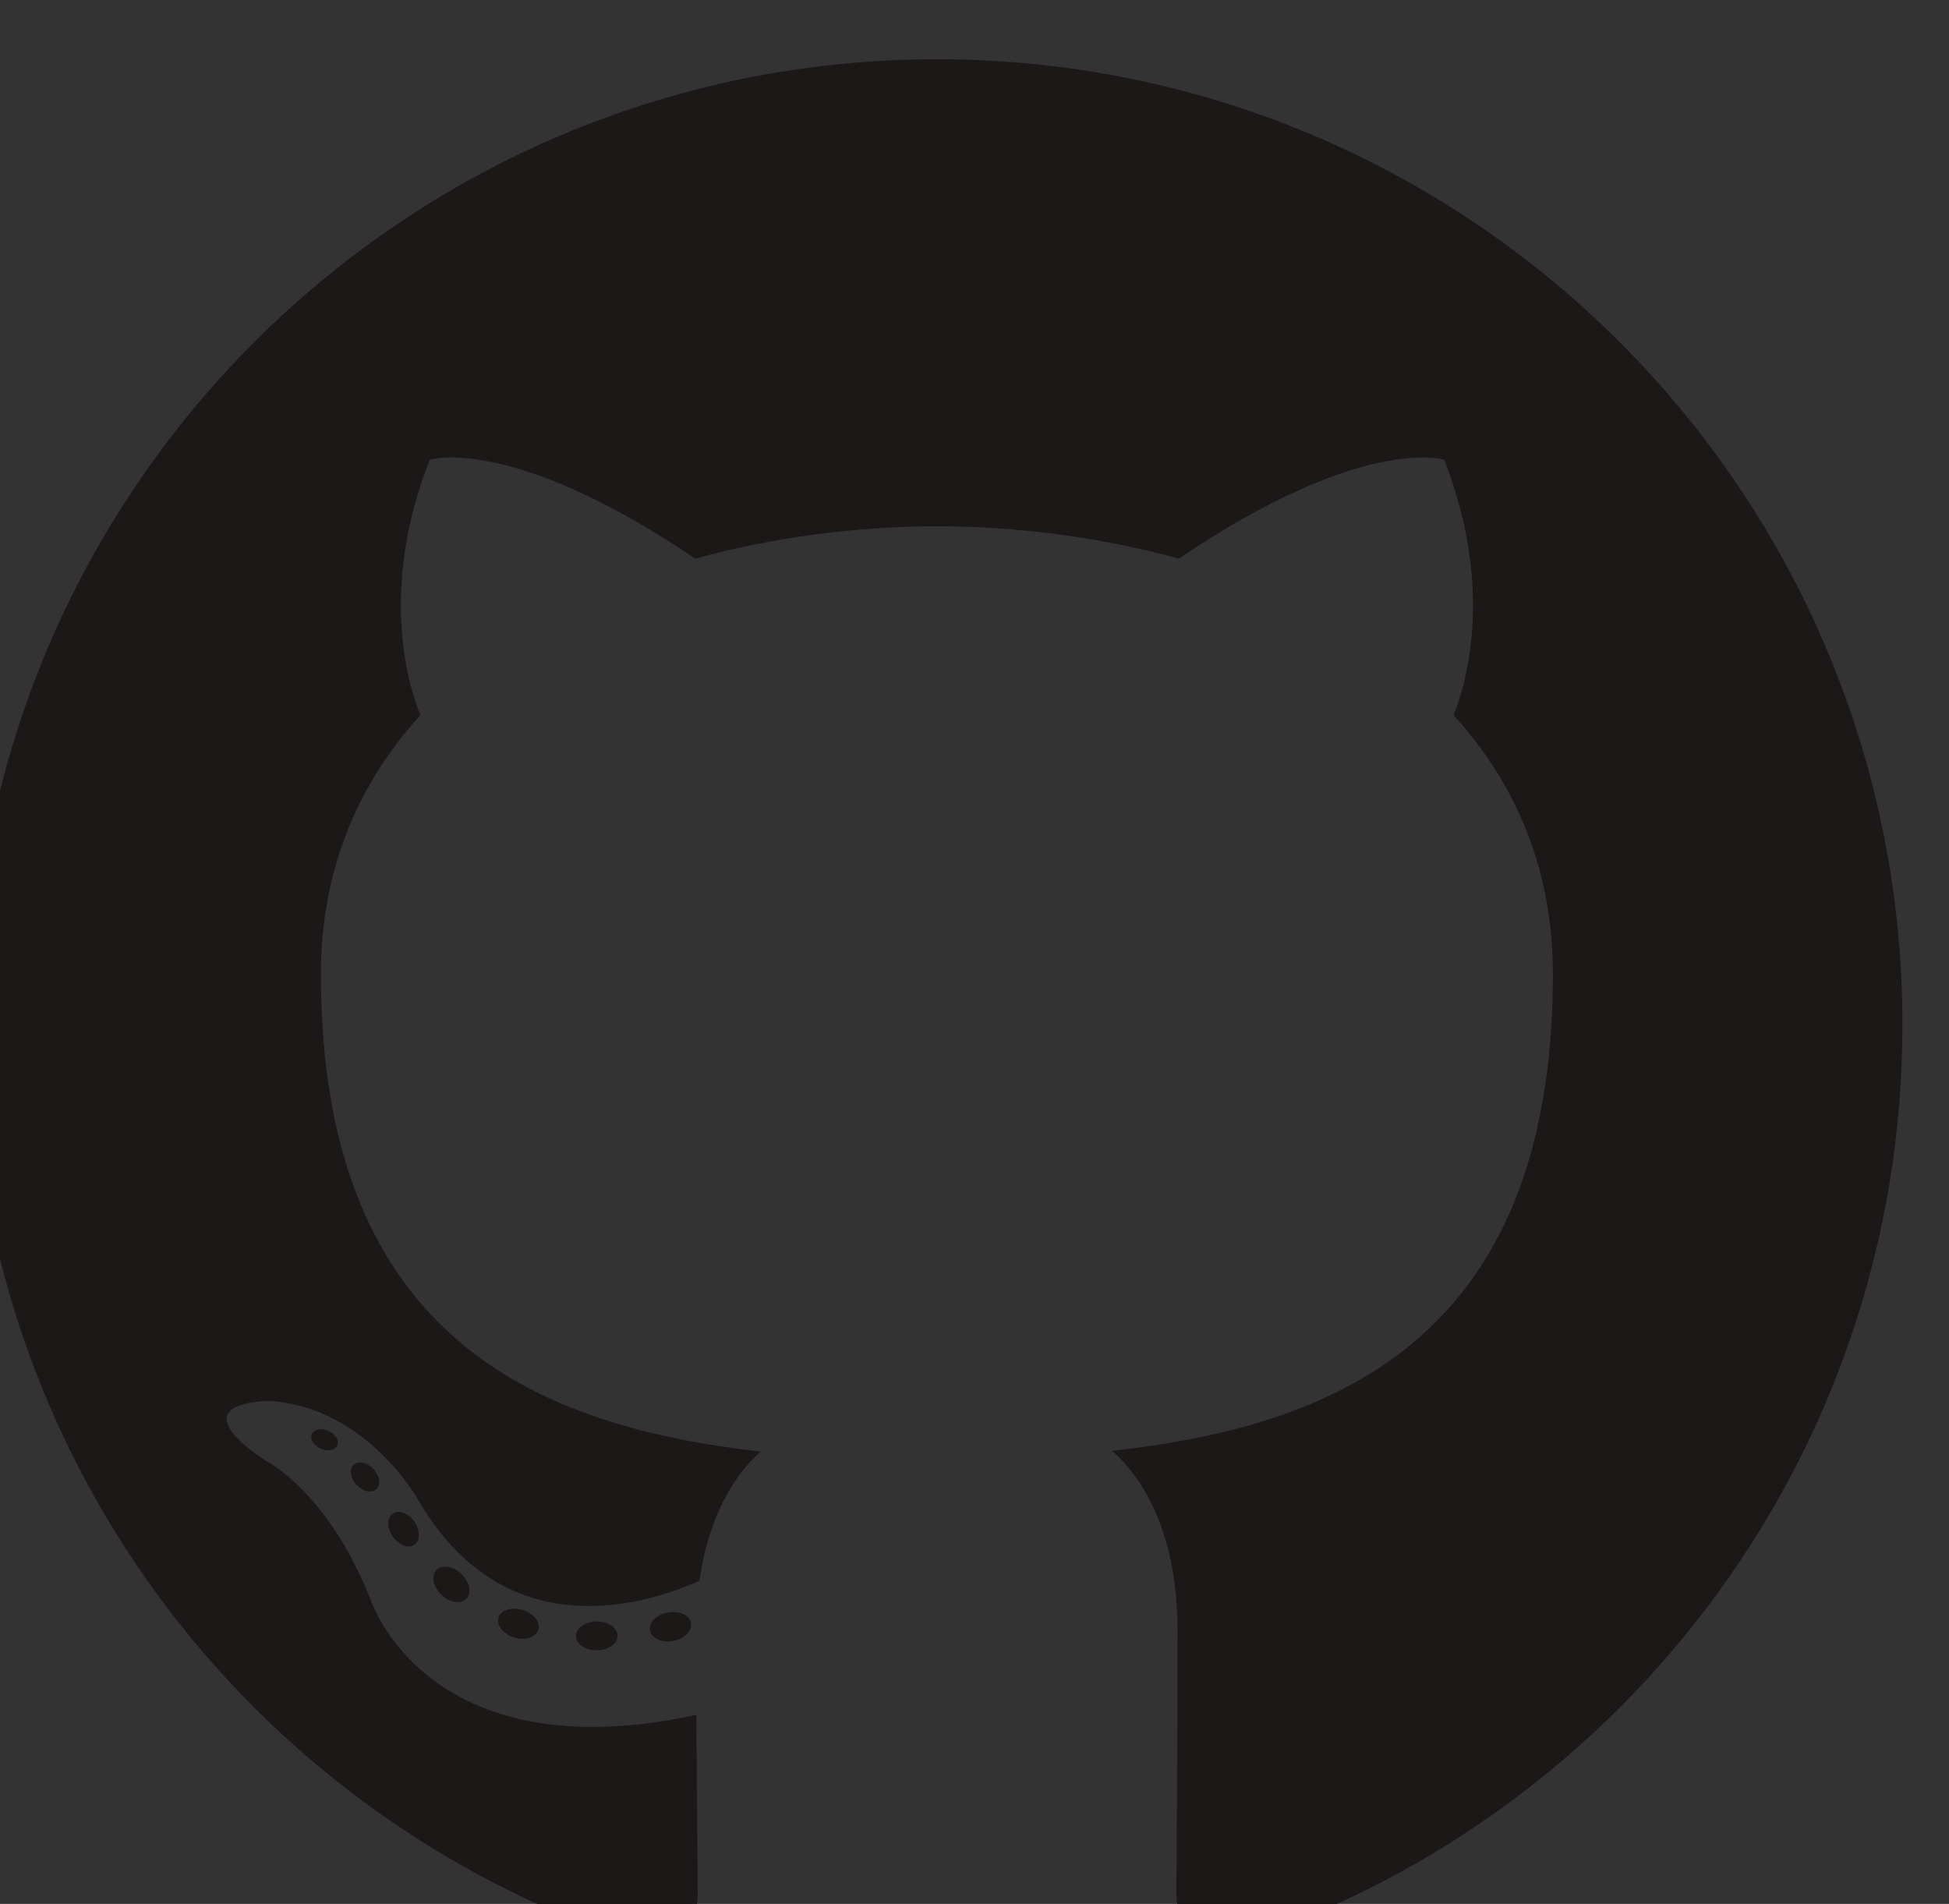<svg xmlns="http://www.w3.org/2000/svg" xmlns:svg="http://www.w3.org/2000/svg" id="svg2" width="32" height="31.256" version="1.1" xml:space="preserve"><rect width="100%" height="100%" fill="#333333" stroke="none"/><defs id="defs6"><clipPath id="clipPath18" clipPathUnits="userSpaceOnUse"><path id="path20" d="M 0,4999.88 0,0 l 5309.73,0 0,4999.88 -5309.73,0 z"/></clipPath><clipPath id="clipPath3217" clipPathUnits="userSpaceOnUse"><rect style="opacity:.3;fill:#75570f;fill-opacity:1" id="rect3219" width="1210.467" height="1182.316" x="2899.49" y="-4937.578" transform="scale(1,-1)"/></clipPath></defs><g id="g10" transform="matrix(1.25,0,0,-1.25,7.8605347e-6,31.256)"><g id="g12" clip-path="url(#clipPath3217)" transform="matrix(0.021,0,0,0.021,-61.321,-79.42)"><g id="g14"><g id="g16" clip-path="url(#clipPath18)"><path style="fill:#231f20;fill-opacity:1;fill-rule:nonzero;stroke:none" id="path22" d="m 0,0 5309.73,0 0,2759.86 L 0,2759.86 0,0 z"/><path style="fill:#1b1817;fill-opacity:1;fill-rule:evenodd;stroke:none" id="path24" d="m 1526.08,4445.45 c -89.94,0 -162.88,-72.93 -162.88,-162.9 0,-71.97 46.67,-133.02 111.4,-154.57 8.15,-1.49 11.12,3.54 11.12,7.86 0,3.86 -0.14,14.11 -0.22,27.7 -45.31,-9.84 -54.87,21.84 -54.87,21.84 -7.41,18.82 -18.09,23.83 -18.09,23.83 -14.79,10.1 1.12,9.9 1.12,9.9 16.35,-1.15 24.95,-16.79 24.95,-16.79 14.53,-24.89 38.13,-17.7 47.41,-13.53 1.48,10.52 5.69,17.7 10.34,21.77 -36.17,4.12 -74.2,18.09 -74.2,80.51 0,17.79 6.35,32.32 16.77,43.71 -1.68,4.12 -7.27,20.68 1.6,43.11 0,0 13.67,4.38 44.79,-16.69 12.99,3.61 26.93,5.41 40.78,5.48 13.84,-0.07 27.77,-1.87 40.78,-5.48 31.1,21.07 44.75,16.69 44.75,16.69 8.89,-22.43 3.3,-38.99 1.63,-43.11 10.44,-11.39 16.74,-25.92 16.74,-43.71 0,-62.58 -38.09,-76.35 -74.37,-80.38 5.84,-5.03 11.05,-14.97 11.05,-30.17 0,-21.77 -0.2,-39.34 -0.2,-44.68 0,-4.36 2.94,-9.43 11.2,-7.84 64.68,21.59 111.31,82.6 111.31,154.55 0,89.97 -72.94,162.9 -162.91,162.9"/><path style="fill:#1b1817;fill-opacity:1;fill-rule:evenodd;stroke:none" id="path26" d="m 3506.09,4935.54 c -333.47,0 -603.88,-270.35 -603.88,-603.87 0,-266.81 173.03,-493.17 412.97,-573.02 30.18,-5.59 41.26,13.1 41.26,29.05 0,14.4 -0.56,61.97 -0.82,112.43 -168,-36.53 -203.45,71.25 -203.45,71.25 -27.47,69.8 -67.05,88.36 -67.05,88.36 -54.79,37.48 4.13,36.71 4.13,36.71 60.64,-4.25 92.57,-62.24 92.57,-62.24 53.86,-92.31 141.27,-65.62 175.73,-50.19 5.42,39.02 21.07,65.68 38.34,80.75 -134.13,15.27 -275.13,67.05 -275.13,298.44 0,65.93 23.59,119.8 62.22,162.09 -6.27,15.22 -26.94,76.63 5.85,159.81 0,0 50.71,16.23 166.11,-61.9 48.17,13.38 99.83,20.09 151.15,20.32 51.32,-0.23 103.02,-6.94 151.28,-20.32 115.26,78.13 165.9,61.9 165.9,61.9 32.87,-83.18 12.19,-144.59 5.92,-159.81 38.72,-42.29 62.15,-96.16 62.15,-162.09 0,-231.94 -141.27,-283.01 -275.74,-297.96 21.66,-18.74 40.96,-55.49 40.96,-111.83 0,-80.8 -0.7,-145.83 -0.7,-165.72 0,-16.07 10.87,-34.9 41.48,-28.97 239.81,79.94 412.62,306.22 412.62,572.94 0,333.52 -270.37,603.87 -603.87,603.87"/><path style="fill:#1b1817;fill-opacity:1;fill-rule:nonzero;stroke:none" id="path28" d="m 3130.93,4068.51 c -1.33,-3.01 -6.05,-3.9 -10.35,-1.84 -4.38,1.97 -6.84,6.06 -5.42,9.07 1.3,3.08 6.03,3.94 10.4,1.89 4.39,-1.98 6.89,-6.11 5.37,-9.12 l 0,0"/><path style="fill:#1b1817;fill-opacity:1;fill-rule:nonzero;stroke:none" id="path30" d="m 3155.39,4041.23 c -2.88,-2.67 -8.51,-1.43 -12.33,2.79 -3.95,4.21 -4.69,9.84 -1.77,12.55 2.97,2.66 8.43,1.41 12.39,-2.79 3.95,-4.26 4.72,-9.85 1.71,-12.55 l 0,0"/><path style="fill:#1b1817;fill-opacity:1;fill-rule:nonzero;stroke:none" id="path32" d="m 3179.2,4006.45 c -3.7,-2.57 -9.75,-0.16 -13.49,5.21 -3.7,5.37 -3.7,11.81 0.08,14.39 3.75,2.58 9.71,0.25 13.5,-5.07 3.69,-5.46 3.69,-11.9 -0.09,-14.53 l 0,0"/><path style="fill:#1b1817;fill-opacity:1;fill-rule:nonzero;stroke:none" id="path34" d="m 3211.82,3972.85 c -3.31,-3.65 -10.36,-2.67 -15.52,2.31 -5.28,4.87 -6.75,11.78 -3.43,15.43 3.35,3.66 10.44,2.63 15.64,-2.31 5.24,-4.86 6.84,-11.82 3.31,-15.43 l 0,0"/><path style="fill:#1b1817;fill-opacity:1;fill-rule:nonzero;stroke:none" id="path36" d="m 3256.82,3953.34 c -1.46,-4.73 -8.25,-6.88 -15.09,-4.87 -6.83,2.07 -11.3,7.61 -9.92,12.39 1.42,4.76 8.24,7 15.13,4.85 6.82,-2.06 11.3,-7.56 9.88,-12.37 l 0,0"/><path style="fill:#1b1817;fill-opacity:1;fill-rule:nonzero;stroke:none" id="path38" d="m 3306.24,3949.72 c 0.17,-4.98 -5.63,-9.11 -12.81,-9.2 -7.22,-0.16 -13.06,3.87 -13.14,8.77 0,5.03 5.67,9.12 12.89,9.24 7.18,0.14 13.06,-3.86 13.06,-8.81 l 0,0"/><path style="fill:#1b1817;fill-opacity:1;fill-rule:nonzero;stroke:none" id="path40" d="m 3352.23,3957.55 c 0.86,-4.86 -4.13,-9.85 -11.26,-11.18 -7.01,-1.28 -13.5,1.72 -14.39,6.54 -0.87,4.98 4.21,9.97 11.21,11.26 7.14,1.24 13.53,-1.68 14.44,-6.62 l 0,0"/><path style="fill:none;stroke:#3a7fc3;stroke-width:10;stroke-linecap:round;stroke-linejoin:miter;stroke-miterlimit:10;stroke-opacity:1;stroke-dasharray:none" id="path42" d="m 2248.98,4994.88 0,-5"/><path style="fill:none;stroke:#3a7fc3;stroke-width:10;stroke-linecap:round;stroke-linejoin:miter;stroke-miterlimit:10;stroke-opacity:1;stroke-dasharray:9.999,19.999;stroke-dashoffset:0" id="path44" d="m 2248.98,4969.88 0,-1339.93"/><path style="fill:none;stroke:#3a7fc3;stroke-width:10;stroke-linecap:round;stroke-linejoin:miter;stroke-miterlimit:10;stroke-opacity:1;stroke-dasharray:none" id="path46" d="m 2248.98,3619.95 0,-5"/><path style="fill:#176fc1;fill-opacity:1;fill-rule:nonzero;stroke:none" id="path48" d="m 1332.76,3474.79 c -3.81,2.77 -8.66,4.14 -14.58,4.14 -2.4,0 -4.76,-0.24 -7.08,-0.71 -2.33,-0.49 -4.38,-1.29 -6.18,-2.4 -1.8,-1.14 -3.24,-2.63 -4.33,-4.51 -1.07,-1.88 -1.61,-4.22 -1.61,-7.02 0,-2.63 0.77,-4.78 2.34,-6.42 1.55,-1.64 3.64,-2.98 6.24,-4.01 2.6,-1.05 5.53,-1.91 8.82,-2.59 3.28,-0.68 6.62,-1.42 10.02,-2.21 3.4,-0.8 6.73,-1.75 10.02,-2.83 3.28,-1.08 6.22,-2.54 8.82,-4.38 2.6,-1.83 4.68,-4.16 6.24,-6.95 1.56,-2.81 2.34,-6.33 2.34,-10.57 0,-4.56 -1.02,-8.45 -3.06,-11.7 -2.05,-3.24 -4.66,-5.88 -7.86,-7.92 -3.2,-2.04 -6.78,-3.52 -10.74,-4.44 -3.96,-0.92 -7.9,-1.38 -11.82,-1.38 -4.8,0 -9.34,0.6 -13.62,1.8 -4.28,1.2 -8.04,3.02 -11.28,5.46 -3.24,2.44 -5.8,5.57 -7.68,9.37 -1.88,3.79 -2.82,8.29 -2.82,13.49 l 10.8,0 c 0,-3.6 0.69,-6.7 2.1,-9.3 1.4,-2.6 3.24,-4.73 5.52,-6.41 2.28,-1.68 4.93,-2.93 7.98,-3.73 3.04,-0.8 6.15,-1.19 9.36,-1.19 2.56,0 5.14,0.23 7.74,0.72 2.6,0.47 4.94,1.29 7.02,2.46 2.08,1.15 3.76,2.73 5.04,4.73 1.28,2.01 1.92,4.57 1.92,7.68 0,2.96 -0.79,5.36 -2.34,7.2 -1.56,1.83 -3.65,3.34 -6.24,4.5 -2.61,1.16 -5.55,2.1 -8.82,2.82 -3.28,0.73 -6.62,1.47 -10.02,2.23 -3.4,0.75 -6.74,1.63 -10.02,2.64 -3.28,0.99 -6.23,2.31 -8.82,3.95 -2.6,1.64 -4.68,3.76 -6.24,6.36 -1.56,2.6 -2.34,5.86 -2.34,9.78 0,4.32 0.88,8.06 2.64,11.23 1.76,3.15 4.1,5.75 7.02,7.8 2.92,2.03 6.24,3.55 9.96,4.55 3.72,1.01 7.54,1.5 11.46,1.5 4.4,0 8.48,-0.53 12.24,-1.56 3.76,-1.04 7.06,-2.68 9.89,-4.92 2.85,-2.24 5.09,-5.06 6.73,-8.46 1.63,-3.4 2.54,-7.46 2.7,-12.18 l -10.8,0 c -0.65,6.17 -2.86,10.62 -6.66,13.38"/><path style="fill:#176fc1;fill-opacity:1;fill-rule:nonzero;stroke:none" id="path50" d="m 1375.54,3462.85 0,-9.12 0.24,0 c 4.63,7.05 11.31,10.56 20.03,10.56 3.85,0 7.32,-0.8 10.44,-2.4 3.13,-1.6 5.33,-4.31 6.61,-8.16 2.08,3.36 4.82,5.95 8.22,7.8 3.4,1.85 7.14,2.76 11.21,2.76 3.12,0 5.95,-0.34 8.47,-1.01 2.52,-0.69 4.67,-1.75 6.48,-3.19 1.8,-1.44 3.19,-3.3 4.19,-5.58 1.01,-2.28 1.5,-5.02 1.5,-8.22 l 0,-45.47 -10.19,0 0,40.67 c 0,1.93 -0.17,3.72 -0.49,5.4 -0.31,1.68 -0.91,3.15 -1.79,4.38 -0.89,1.25 -2.11,2.22 -3.66,2.95 -1.56,0.72 -3.58,1.07 -6.06,1.07 -5.04,0 -9,-1.43 -11.88,-4.32 -2.88,-2.88 -4.32,-6.72 -4.32,-11.52 l 0,-38.63 -10.21,0 0,40.67 c 0,2 -0.18,3.84 -0.53,5.52 -0.36,1.68 -0.98,3.14 -1.86,4.38 -0.89,1.24 -2.06,2.2 -3.54,2.88 -1.49,0.69 -3.39,1.02 -5.7,1.02 -2.96,0 -5.5,-0.59 -7.62,-1.8 -2.13,-1.2 -3.85,-2.63 -5.16,-4.31 -1.32,-1.68 -2.28,-3.42 -2.88,-5.23 -0.61,-1.8 -0.9,-3.3 -0.9,-4.5 l 0,-38.63 -10.2,0 0,62.03 9.6,0"/><path style="fill:#176fc1;fill-opacity:1;fill-rule:nonzero;stroke:none" id="path52" d="m 1501.65,3430.76 c -2.08,-0.45 -4.25,-0.8 -6.53,-1.08 -2.28,-0.29 -4.59,-0.6 -6.91,-0.97 -2.32,-0.35 -4.4,-0.94 -6.23,-1.74 -1.85,-0.8 -3.35,-1.93 -4.51,-3.42 -1.16,-1.48 -1.73,-3.49 -1.73,-6.05 0,-1.68 0.33,-3.11 1.01,-4.26 0.68,-1.17 1.56,-2.11 2.64,-2.83 1.08,-0.71 2.36,-1.23 3.85,-1.55 1.48,-0.33 2.97,-0.48 4.49,-0.48 3.36,0 6.24,0.45 8.65,1.37 2.39,0.92 4.35,2.08 5.87,3.49 1.52,1.39 2.65,2.91 3.36,4.55 0.72,1.64 1.08,3.18 1.08,4.63 l 0,10.43 c -1.28,-0.96 -2.96,-1.66 -5.04,-2.09 z m 14.29,-31.27 c -2.65,0 -4.74,0.74 -6.31,2.23 -1.55,1.47 -2.34,3.89 -2.34,7.25 -2.8,-3.36 -6.06,-5.78 -9.78,-7.25 -3.72,-1.49 -7.74,-2.23 -12.06,-2.23 -2.79,0 -5.44,0.3 -7.92,0.9 -2.48,0.6 -4.66,1.6 -6.53,3.01 -1.88,1.39 -3.36,3.19 -4.44,5.39 -1.09,2.2 -1.62,4.86 -1.62,7.98 0,3.52 0.6,6.4 1.79,8.64 1.2,2.24 2.78,4.06 4.74,5.47 1.96,1.39 4.2,2.46 6.72,3.18 2.52,0.71 5.1,1.31 7.75,1.8 2.79,0.55 5.46,0.97 7.98,1.25 2.51,0.28 4.74,0.68 6.66,1.21 1.91,0.51 3.43,1.27 4.56,2.27 1.11,1.01 1.68,2.46 1.68,4.39 0,2.22 -0.42,4.03 -1.26,5.39 -0.84,1.37 -1.93,2.4 -3.25,3.12 -1.31,0.73 -2.8,1.21 -4.44,1.45 -1.64,0.23 -3.26,0.35 -4.85,0.35 -4.32,0 -7.92,-0.82 -10.8,-2.46 -2.89,-1.64 -4.45,-4.74 -4.69,-9.3 l -10.2,0 c 0.16,3.84 0.96,7.08 2.41,9.73 1.44,2.64 3.35,4.78 5.75,6.42 2.4,1.63 5.16,2.82 8.28,3.54 3.12,0.71 6.4,1.07 9.84,1.07 2.81,0 5.58,-0.19 8.34,-0.6 2.77,-0.39 5.27,-1.21 7.5,-2.46 2.24,-1.23 4.05,-2.98 5.4,-5.22 1.36,-2.24 2.04,-5.15 2.04,-8.76 l 0,-31.92 c 0,-2.4 0.15,-4.16 0.42,-5.27 0.28,-1.13 1.23,-1.68 2.83,-1.68 0.88,0 1.91,0.19 3.12,0.59 l 0,-7.92 c -1.77,-1.03 -4.2,-1.56 -7.32,-1.56"/><path style="fill:#176fc1;fill-opacity:1;fill-rule:nonzero;stroke:none" id="path54" d="m 1533.33,3400.82 10.211,0 0,85.668 -10.211,0 0,-85.668 z"/><path style="fill:#176fc1;fill-opacity:1;fill-rule:nonzero;stroke:none" id="path56" d="m 1559.97,3400.82 10.203,0 0,85.668 -10.203,0 0,-85.668 z"/><path style="fill:#176fc1;fill-opacity:1;fill-rule:nonzero;stroke:none" id="path58" d="m 1018.54,3309.86 0,9 10.44,0 0,9.23 c 0,5.04 1.46,8.86 4.38,11.46 2.92,2.6 7.18,3.9 12.78,3.9 0.96,0 2.06,-0.07 3.3,-0.23 1.24,-0.17 2.34,-0.41 3.3,-0.72 l 0,-8.89 c -0.88,0.32 -1.84,0.55 -2.88,0.66 -1.04,0.12 -2,0.18 -2.88,0.18 -2.48,0 -4.4,-0.48 -5.76,-1.43 -1.36,-0.97 -2.04,-2.81 -2.04,-5.52 l 0,-8.64 12,0 0,-9 -12,0 0,-53.05 -10.2,0 0,53.05 -10.44,0"/><path style="fill:#176fc1;fill-opacity:1;fill-rule:nonzero;stroke:none" id="path60" d="m 1069.24,3277.75 c 0.99,-2.92 2.38,-5.35 4.14,-7.32 1.76,-1.96 3.82,-3.46 6.17,-4.5 2.36,-1.03 4.87,-1.56 7.5,-1.56 2.65,0 5.15,0.53 7.5,1.56 2.36,1.04 4.42,2.54 6.19,4.5 1.75,1.97 3.14,4.4 4.14,7.32 1,2.92 1.5,6.26 1.5,10.02 0,3.77 -0.5,7.1 -1.5,10.02 -1,2.93 -2.39,5.38 -4.14,7.38 -1.77,2 -3.83,3.52 -6.19,4.56 -2.35,1.05 -4.85,1.57 -7.5,1.57 -2.63,0 -5.14,-0.52 -7.5,-1.57 -2.35,-1.04 -4.41,-2.56 -6.17,-4.56 -1.76,-2 -3.15,-4.45 -4.14,-7.38 -1,-2.92 -1.5,-6.25 -1.5,-10.02 0,-3.76 0.5,-7.1 1.5,-10.02 z m -10.38,22.8 c 1.28,3.96 3.19,7.4 5.76,10.33 2.56,2.91 5.72,5.21 9.48,6.89 3.76,1.68 8.08,2.52 12.95,2.52 4.97,0 9.31,-0.84 13.03,-2.52 3.72,-1.68 6.85,-3.98 9.42,-6.89 2.55,-2.93 4.47,-6.37 5.76,-10.33 1.28,-3.95 1.92,-8.22 1.92,-12.78 0,-4.55 -0.64,-8.8 -1.92,-12.71 -1.29,-3.93 -3.21,-7.35 -5.76,-10.27 -2.57,-2.92 -5.7,-5.2 -9.42,-6.84 -3.72,-1.63 -8.06,-2.45 -13.03,-2.45 -4.87,0 -9.19,0.82 -12.95,2.45 -3.76,1.64 -6.92,3.92 -9.48,6.84 -2.57,2.92 -4.48,6.34 -5.76,10.27 -1.28,3.91 -1.92,8.16 -1.92,12.71 0,4.56 0.64,8.83 1.92,12.78"/><path style="fill:#176fc1;fill-opacity:1;fill-rule:nonzero;stroke:none" id="path62" d="m 1138.42,3318.86 0,-13.08 0.24,0 c 2.48,5.04 5.52,8.75 9.12,11.15 3.6,2.4 8.16,3.52 13.68,3.36 l 0,-10.8 c -4.08,0 -7.56,-0.56 -10.44,-1.68 -2.88,-1.11 -5.21,-2.75 -6.96,-4.92 -1.76,-2.15 -3.05,-4.78 -3.84,-7.85 -0.8,-3.09 -1.2,-6.62 -1.2,-10.63 l 0,-27.6 -10.2,0 0,62.05 9.6,0"/><path style="fill:#176fc1;fill-opacity:1;fill-rule:nonzero;stroke:none" id="path64" d="m 1227.33,3256.81 0,60.96 -22.08,0 0,8.16 c 2.88,0 5.68,0.22 8.4,0.67 2.72,0.43 5.18,1.25 7.38,2.46 2.2,1.19 4.06,2.83 5.59,4.91 1.51,2.08 2.55,4.72 3.12,7.92 l 7.79,0 0,-85.08 -10.2,0"/><path style="fill:#176fc1;fill-opacity:1;fill-rule:nonzero;stroke:none" id="path66" d="m 1288.29,3301.03 c -2.15,-0.99 -3.99,-2.36 -5.51,-4.08 -1.52,-1.72 -2.66,-3.76 -3.42,-6.11 -0.76,-2.37 -1.14,-4.87 -1.14,-7.5 0,-2.64 0.4,-5.12 1.2,-7.44 0.79,-2.33 1.94,-4.32 3.42,-6 1.48,-1.68 3.32,-3.03 5.52,-4.02 2.2,-1.01 4.7,-1.51 7.5,-1.51 2.8,0 5.26,0.5 7.38,1.51 2.12,0.99 3.9,2.38 5.34,4.14 1.44,1.75 2.54,3.78 3.3,6.05 0.76,2.29 1.14,4.67 1.14,7.15 0,2.64 -0.34,5.14 -1.02,7.5 -0.68,2.35 -1.74,4.39 -3.18,6.11 -1.44,1.72 -3.24,3.11 -5.4,4.14 -2.16,1.04 -4.68,1.57 -7.56,1.57 -2.88,0 -5.4,-0.51 -7.57,-1.51 z m 18.49,28.38 c -2.48,2.33 -5.76,3.48 -9.84,3.48 -4.32,0 -7.81,-1.06 -10.44,-3.18 -2.64,-2.12 -4.7,-4.79 -6.18,-8.03 -1.48,-3.25 -2.5,-6.74 -3.07,-10.51 -0.55,-3.75 -0.87,-7.28 -0.95,-10.56 l 0.24,-0.24 c 2.4,3.92 5.38,6.76 8.94,8.52 3.56,1.76 7.66,2.65 12.3,2.65 4.08,0 7.74,-0.7 10.98,-2.11 3.24,-1.39 5.96,-3.34 8.16,-5.82 2.2,-2.48 3.9,-5.39 5.1,-8.75 1.2,-3.37 1.8,-7.01 1.8,-10.93 0,-3.11 -0.48,-6.35 -1.44,-9.71 -0.96,-3.36 -2.54,-6.43 -4.74,-9.18 -2.21,-2.77 -5.12,-5.04 -8.76,-6.84 -3.64,-1.81 -8.14,-2.7 -13.51,-2.7 -6.31,0 -11.39,1.27 -15.23,3.83 -3.84,2.56 -6.8,5.84 -8.88,9.85 -2.09,3.99 -3.46,8.4 -4.14,13.2 -0.69,4.8 -1.02,9.43 -1.02,13.92 0,5.83 0.5,11.49 1.5,16.98 1,5.47 2.7,10.33 5.1,14.57 2.4,4.24 5.59,7.64 9.6,10.2 4,2.56 9.04,3.84 15.12,3.84 7.04,0 12.64,-1.85 16.8,-5.57 4.16,-3.73 6.56,-9.11 7.2,-16.15 l -10.21,0 c -0.47,3.85 -1.95,6.92 -4.43,9.24"/><path style="fill:#176fc1;fill-opacity:1;fill-rule:nonzero;stroke:none" id="path68" d="m 1383.16,3296.83 c -0.76,2.76 -1.93,5.22 -3.48,7.39 -1.57,2.16 -3.56,3.87 -6,5.15 -2.45,1.28 -5.31,1.93 -8.58,1.93 -3.45,0 -6.37,-0.69 -8.76,-2.05 -2.41,-1.36 -4.36,-3.14 -5.88,-5.34 -1.53,-2.19 -2.62,-4.69 -3.3,-7.5 -0.69,-2.8 -1.02,-5.63 -1.02,-8.52 0,-3.04 0.36,-5.98 1.08,-8.81 0.71,-2.85 1.86,-5.35 3.41,-7.5 1.57,-2.17 3.58,-3.91 6.07,-5.22 2.47,-1.32 5.48,-1.99 9,-1.99 3.51,0 6.46,0.69 8.82,2.04 2.36,1.36 4.25,3.16 5.69,5.4 1.44,2.24 2.49,4.81 3.12,7.68 0.64,2.89 0.97,5.84 0.97,8.89 0,2.87 -0.38,5.7 -1.14,8.45 z m -36.66,22.03 0,-8.41 0.24,0 c 1.68,3.44 4.31,5.94 7.92,7.5 3.6,1.56 7.56,2.34 11.88,2.34 4.8,0 8.98,-0.88 12.54,-2.64 3.56,-1.75 6.51,-4.14 8.88,-7.13 2.36,-3 4.13,-6.47 5.33,-10.39 1.21,-3.92 1.81,-8.08 1.81,-12.48 0,-4.39 -0.58,-8.55 -1.75,-12.48 -1.15,-3.92 -2.92,-7.34 -5.27,-10.25 -2.36,-2.93 -5.33,-5.22 -8.88,-6.9 -3.57,-1.68 -7.71,-2.52 -12.42,-2.52 -1.53,0 -3.23,0.16 -5.11,0.47 -1.88,0.33 -3.74,0.84 -5.57,1.57 -1.84,0.72 -3.59,1.7 -5.22,2.94 -1.64,1.24 -3.02,2.78 -4.14,4.61 l -0.24,0 0,-31.91 -10.2,0 0,85.68 10.2,0"/><path style="fill:#176fc1;fill-opacity:1;fill-rule:nonzero;stroke:none" id="path70" d="m 1402.17,3318.86 13.08,0 14.88,-21.72 15.48,21.72 12.25,0 -21.37,-28.57 24,-33.48 -13.08,0 -17.28,25.69 -17.27,-25.69 -12.37,0 23.28,32.64 -21.6,29.41"/><path style="fill:#176fc1;fill-opacity:1;fill-rule:nonzero;stroke:none" id="path72" d="m 1467.57,3285.37 34.68,0 0,9.609 -34.68,0 0,-9.609 z"/><path style="fill:#176fc1;fill-opacity:1;fill-rule:nonzero;stroke:none" id="path74" d="m 1540.77,3256.81 0,60.96 -22.08,0 0,8.16 c 2.88,0 5.68,0.22 8.4,0.67 2.72,0.43 5.18,1.25 7.38,2.46 2.2,1.19 4.06,2.83 5.58,4.91 1.52,2.08 2.56,4.72 3.12,7.92 l 7.8,0 0,-85.08 -10.2,0"/><path style="fill:#176fc1;fill-opacity:1;fill-rule:nonzero;stroke:none" id="path76" d="m 1581.57,3323.77 c 1.12,3.69 2.86,6.86 5.22,9.55 2.36,2.67 5.3,4.77 8.82,6.29 3.52,1.52 7.52,2.28 12,2.28 3.68,0 7.14,-0.53 10.38,-1.62 3.24,-1.07 6.06,-2.64 8.46,-4.68 2.4,-2.04 4.3,-4.58 5.7,-7.61 1.4,-3.04 2.1,-6.57 2.1,-10.56 0,-3.77 -0.58,-7.09 -1.74,-9.96 -1.16,-2.89 -2.7,-5.47 -4.62,-7.75 -1.92,-2.27 -4.12,-4.34 -6.6,-6.18 -2.48,-1.83 -5.04,-3.59 -7.68,-5.27 -2.64,-1.6 -5.28,-3.18 -7.92,-4.75 -2.64,-1.56 -5.06,-3.22 -7.26,-4.98 -2.2,-1.76 -4.08,-3.65 -5.64,-5.7 -1.56,-2.03 -2.58,-4.38 -3.06,-7.01 l 43.68,0 0,-9.01 -55.56,0 c 0.4,5.04 1.3,9.34 2.7,12.9 1.4,3.57 3.18,6.67 5.34,9.31 2.16,2.64 4.6,4.95 7.32,6.95 2.72,2 5.56,3.88 8.52,5.65 3.6,2.24 6.76,4.3 9.48,6.17 2.72,1.88 4.98,3.79 6.78,5.7 1.8,1.92 3.16,4.01 4.08,6.24 0.92,2.24 1.38,4.84 1.38,7.81 0,2.31 -0.44,4.41 -1.32,6.3 -0.88,1.87 -2.06,3.49 -3.54,4.85 -1.48,1.37 -3.22,2.4 -5.22,3.12 -2,0.73 -4.12,1.08 -6.36,1.08 -2.96,0 -5.5,-0.62 -7.62,-1.86 -2.12,-1.24 -3.86,-2.86 -5.22,-4.86 -1.36,-1.99 -2.34,-4.26 -2.94,-6.78 -0.6,-2.52 -0.86,-5.06 -0.78,-7.62 l -10.2,0 c -0.24,4.32 0.2,8.32 1.32,12"/><path style="fill:#176fc1;fill-opacity:1;fill-rule:nonzero;stroke:none" id="path78" d="m 1657.83,3287.95 c 0.2,-3.96 0.85,-7.68 1.92,-11.16 1.08,-3.47 2.82,-6.42 5.22,-8.81 2.4,-2.41 5.76,-3.61 10.08,-3.61 4.33,0 7.68,1.2 10.09,3.61 2.39,2.39 4.13,5.34 5.22,8.81 1.07,3.48 1.71,7.2 1.91,11.16 0.2,3.96 0.3,7.55 0.3,10.74 0,2.09 -0.02,4.38 -0.06,6.9 -0.04,2.52 -0.24,5.04 -0.6,7.56 -0.36,2.53 -0.87,4.98 -1.55,7.39 -0.69,2.39 -1.68,4.5 -3.01,6.29 -1.31,1.8 -2.97,3.26 -4.98,4.38 -2,1.12 -4.44,1.68 -7.32,1.68 -2.88,0 -5.32,-0.56 -7.32,-1.68 -2,-1.12 -3.66,-2.58 -4.98,-4.38 -1.32,-1.79 -2.32,-3.9 -3,-6.29 -0.68,-2.41 -1.2,-4.86 -1.56,-7.39 -0.36,-2.52 -0.56,-5.04 -0.6,-7.56 -0.04,-2.52 -0.06,-4.81 -0.06,-6.9 0,-3.19 0.1,-6.78 0.3,-10.74 z m -10.86,20.35 c 0.16,3.36 0.56,6.64 1.2,9.83 0.64,3.2 1.57,6.24 2.76,9.12 1.2,2.88 2.84,5.4 4.92,7.56 2.08,2.16 4.7,3.88 7.86,5.17 3.17,1.27 6.94,1.91 11.34,1.91 4.4,0 8.18,-0.64 11.35,-1.91 3.15,-1.29 5.77,-3.01 7.85,-5.17 2.08,-2.16 3.72,-4.68 4.92,-7.56 1.2,-2.88 2.12,-5.92 2.76,-9.12 0.64,-3.19 1.04,-6.47 1.2,-9.83 0.16,-3.36 0.24,-6.6 0.24,-9.73 0,-3.12 -0.08,-6.36 -0.24,-9.71 -0.16,-3.36 -0.56,-6.65 -1.2,-9.84 -0.64,-3.2 -1.56,-6.23 -2.76,-9.06 -1.2,-2.85 -2.84,-5.35 -4.92,-7.5 -2.08,-2.17 -4.68,-3.87 -7.8,-5.1 -3.12,-1.25 -6.91,-1.86 -11.4,-1.86 -4.4,0 -8.17,0.61 -11.34,1.86 -3.16,1.23 -5.78,2.93 -7.86,5.1 -2.08,2.15 -3.72,4.65 -4.92,7.5 -1.19,2.83 -2.12,5.86 -2.76,9.06 -0.64,3.19 -1.04,6.48 -1.2,9.84 -0.16,3.35 -0.24,6.59 -0.24,9.71 0,3.13 0.08,6.37 0.24,9.73"/><path style="fill:#176fc1;fill-opacity:1;fill-rule:nonzero;stroke:none" id="path80" d="m 1763.31,3296.83 c -0.76,2.76 -1.92,5.22 -3.48,7.39 -1.56,2.16 -3.56,3.87 -6,5.15 -2.44,1.28 -5.3,1.93 -8.58,1.93 -3.44,0 -6.36,-0.69 -8.76,-2.05 -2.4,-1.36 -4.36,-3.14 -5.88,-5.34 -1.52,-2.19 -2.62,-4.69 -3.3,-7.5 -0.68,-2.8 -1.02,-5.63 -1.02,-8.52 0,-3.04 0.36,-5.98 1.08,-8.81 0.72,-2.85 1.86,-5.35 3.42,-7.5 1.56,-2.17 3.58,-3.91 6.07,-5.22 2.47,-1.32 5.47,-1.99 8.99,-1.99 3.52,0 6.46,0.69 8.82,2.04 2.36,1.36 4.26,3.16 5.7,5.4 1.44,2.24 2.48,4.81 3.12,7.68 0.64,2.89 0.96,5.84 0.96,8.89 0,2.87 -0.38,5.7 -1.14,8.45 z m -36.66,22.03 0,-8.41 0.24,0 c 1.68,3.44 4.32,5.94 7.92,7.5 3.6,1.56 7.56,2.34 11.88,2.34 4.8,0 8.98,-0.88 12.54,-2.64 3.56,-1.75 6.52,-4.14 8.88,-7.13 2.36,-3 4.14,-6.47 5.34,-10.39 1.2,-3.92 1.8,-8.08 1.8,-12.48 0,-4.39 -0.58,-8.55 -1.74,-12.48 -1.16,-3.92 -2.92,-7.34 -5.28,-10.25 -2.36,-2.93 -5.32,-5.22 -8.87,-6.9 -3.57,-1.68 -7.71,-2.52 -12.43,-2.52 -1.52,0 -3.22,0.16 -5.1,0.47 -1.88,0.33 -3.74,0.84 -5.58,1.57 -1.84,0.72 -3.58,1.7 -5.21,2.94 -1.65,1.24 -3.03,2.78 -4.15,4.61 l -0.24,0 0,-31.91 -10.2,0 0,85.68 10.2,0"/><path style="fill:#176fc1;fill-opacity:1;fill-rule:nonzero;stroke:none" id="path82" d="m 1782.33,3318.86 13.08,0 14.88,-21.72 15.48,21.72 12.24,0 -21.36,-28.57 24,-33.48 -13.08,0 -17.28,25.69 -17.28,-25.69 -12.36,0 23.28,32.64 -21.6,29.41"/><path style="fill:#176fc1;fill-opacity:1;fill-rule:nonzero;stroke:none" id="path84" d="m 3356.33,3486.5 0,-76.07 45.36,0 0,-9.61 -56.75,0 0,85.68 11.39,0"/><path style="fill:#176fc1;fill-opacity:1;fill-rule:nonzero;stroke:none" id="path86" d="m 3443.33,3430.76 c -2.09,-0.44 -4.25,-0.8 -6.54,-1.08 -2.28,-0.28 -4.59,-0.6 -6.9,-0.95 -2.32,-0.37 -4.41,-0.95 -6.24,-1.74 -1.84,-0.8 -3.34,-1.95 -4.5,-3.43 -1.17,-1.47 -1.73,-3.5 -1.73,-6.06 0,-1.68 0.33,-3.1 1.01,-4.26 0.68,-1.15 1.56,-2.09 2.64,-2.81 1.07,-0.73 2.36,-1.25 3.85,-1.57 1.47,-0.32 2.96,-0.48 4.49,-0.48 3.36,0 6.24,0.46 8.64,1.38 2.39,0.92 4.36,2.08 5.88,3.48 1.51,1.41 2.65,2.93 3.36,4.57 0.71,1.63 1.08,3.17 1.08,4.61 l 0,10.45 c -1.29,-0.97 -2.97,-1.66 -5.04,-2.11 z m 14.28,-31.25 c -2.64,0 -4.74,0.73 -6.31,2.21 -1.55,1.48 -2.33,3.9 -2.33,7.26 -2.8,-3.36 -6.07,-5.78 -9.78,-7.26 -3.73,-1.48 -7.74,-2.21 -12.07,-2.21 -2.79,0 -5.43,0.29 -7.91,0.9 -2.48,0.59 -4.67,1.6 -6.54,2.99 -1.88,1.4 -3.36,3.2 -4.43,5.41 -1.1,2.19 -1.62,4.86 -1.62,7.98 0,3.51 0.59,6.39 1.79,8.64 1.19,2.23 2.78,4.05 4.74,5.45 1.96,1.4 4.2,2.46 6.72,3.18 2.52,0.72 5.1,1.33 7.74,1.8 2.79,0.56 5.46,0.98 7.98,1.27 2.52,0.27 4.74,0.67 6.66,1.19 1.92,0.52 3.44,1.29 4.56,2.28 1.11,1 1.68,2.46 1.68,4.38 0,2.24 -0.42,4.04 -1.26,5.41 -0.84,1.35 -1.92,2.39 -3.24,3.11 -1.32,0.72 -2.8,1.2 -4.45,1.44 -1.64,0.24 -3.26,0.37 -4.85,0.37 -4.32,0 -7.92,-0.83 -10.8,-2.46 -2.88,-1.64 -4.44,-4.75 -4.68,-9.31 l -10.2,0 c 0.16,3.84 0.96,7.08 2.4,9.72 1.44,2.64 3.36,4.78 5.75,6.42 2.4,1.65 5.17,2.82 8.28,3.54 3.13,0.72 6.41,1.08 9.85,1.08 2.8,0 5.58,-0.2 8.34,-0.59 2.76,-0.41 5.26,-1.23 7.5,-2.46 2.24,-1.25 4.04,-2.99 5.4,-5.23 1.35,-2.23 2.04,-5.16 2.04,-8.76 l 0,-31.91 c 0,-2.4 0.14,-4.16 0.42,-5.29 0.28,-1.12 1.22,-1.68 2.82,-1.68 0.88,0 1.91,0.2 3.13,0.6 l 0,-7.92 c -1.77,-1.04 -4.2,-1.55 -7.33,-1.55"/><path style="fill:#176fc1;fill-opacity:1;fill-rule:nonzero;stroke:none" id="path88" d="m 3483.65,3462.87 0,-13.09 0.23,0 c 2.48,5.04 5.53,8.76 9.12,11.17 3.61,2.39 8.17,3.51 13.69,3.35 l 0,-10.8 c -4.08,0 -7.56,-0.55 -10.45,-1.68 -2.87,-1.12 -5.19,-2.76 -6.95,-4.92 -1.76,-2.16 -3.05,-4.77 -3.85,-7.86 -0.8,-3.08 -1.19,-6.62 -1.19,-10.62 l 0,-27.6 -10.2,0 0,62.05 9.6,0"/><path style="fill:#176fc1;fill-opacity:1;fill-rule:nonzero;stroke:none" id="path90" d="m 3544.54,3411.21 c 2.37,1.38 4.26,3.23 5.71,5.51 1.44,2.28 2.5,4.86 3.18,7.74 0.68,2.88 1.02,5.76 1.02,8.64 0,2.72 -0.32,5.4 -0.96,8.05 -0.64,2.64 -1.66,5.02 -3.07,7.13 -1.39,2.13 -3.22,3.83 -5.45,5.1 -2.24,1.29 -4.96,1.93 -8.16,1.93 -3.28,0 -6.08,-0.63 -8.4,-1.86 -2.32,-1.25 -4.22,-2.91 -5.7,-4.99 -1.49,-2.08 -2.56,-4.48 -3.24,-7.19 -0.69,-2.73 -1.02,-5.57 -1.02,-8.53 0,-2.8 0.27,-5.59 0.84,-8.4 0.56,-2.8 1.52,-5.34 2.87,-7.62 1.37,-2.28 3.17,-4.13 5.41,-5.51 2.24,-1.41 5.04,-2.11 8.4,-2.11 3.36,0 6.21,0.7 8.57,2.11 z m 13.03,-27.91 c -4.65,-5.04 -11.92,-7.56 -21.83,-7.56 -2.89,0 -5.82,0.32 -8.83,0.96 -3,0.64 -5.72,1.68 -8.17,3.12 -2.44,1.45 -4.45,3.32 -6.05,5.65 -1.6,2.32 -2.48,5.15 -2.64,8.51 l 10.2,0 c 0.08,-1.83 0.66,-3.4 1.74,-4.68 1.08,-1.28 2.4,-2.31 3.96,-3.11 1.56,-0.8 3.26,-1.39 5.1,-1.75 1.83,-0.36 3.59,-0.54 5.27,-0.54 3.37,0 6.21,0.59 8.53,1.74 2.31,1.16 4.25,2.76 5.76,4.81 1.51,2.03 2.62,4.49 3.3,7.38 0.67,2.87 1.03,6.03 1.03,9.47 l 0,4.08 -0.25,0 c -1.77,-3.84 -4.42,-6.66 -7.98,-8.45 -3.56,-1.81 -7.34,-2.71 -11.34,-2.71 -4.64,0 -8.68,0.84 -12.11,2.52 -3.45,1.68 -6.33,3.94 -8.66,6.79 -2.31,2.83 -4.06,6.15 -5.21,9.96 -1.16,3.79 -1.74,7.81 -1.74,12.05 0,3.68 0.48,7.46 1.45,11.35 0.95,3.86 2.55,7.39 4.79,10.56 2.24,3.15 5.21,5.75 8.88,7.8 3.68,2.03 8.2,3.05 13.55,3.05 3.93,0 7.52,-0.87 10.8,-2.58 3.28,-1.72 5.84,-4.3 7.69,-7.74 l 0.13,0 0,8.89 9.59,0 0,-56.77 c 0,-10.15 -2.33,-17.76 -6.96,-22.8"/><path style="fill:#176fc1;fill-opacity:1;fill-rule:nonzero;stroke:none" id="path92" d="m 3621.34,3444.63 c -0.92,2.16 -2.15,4.02 -3.71,5.57 -1.56,1.57 -3.41,2.8 -5.53,3.72 -2.12,0.92 -4.45,1.39 -7.01,1.39 -2.64,0 -5.03,-0.47 -7.15,-1.39 -2.12,-0.92 -3.94,-2.18 -5.46,-3.78 -1.51,-1.6 -2.72,-3.46 -3.6,-5.57 -0.88,-2.13 -1.4,-4.39 -1.55,-6.79 l 35.63,0 c -0.15,2.4 -0.7,4.68 -1.62,6.85 z m 2.46,-39.85 c -4.63,-3.51 -10.48,-5.27 -17.52,-5.27 -4.96,0 -9.25,0.8 -12.89,2.39 -3.65,1.6 -6.71,3.84 -9.18,6.72 -2.48,2.88 -4.34,6.32 -5.58,10.32 -1.24,4.01 -1.95,8.36 -2.1,13.09 0,4.71 0.71,9.03 2.16,12.95 1.44,3.92 3.45,7.32 6.05,10.2 2.6,2.88 5.68,5.12 9.25,6.72 3.55,1.6 7.45,2.4 11.7,2.4 5.52,0 10.1,-1.14 13.74,-3.42 3.63,-2.28 6.56,-5.18 8.76,-8.7 2.19,-3.52 3.72,-7.36 4.56,-11.52 0.84,-4.16 1.17,-8.12 1.01,-11.87 l -46.43,0 c -0.09,-2.73 0.24,-5.31 0.96,-7.75 0.72,-2.44 1.88,-4.6 3.48,-6.47 1.59,-1.89 3.63,-3.38 6.11,-4.51 2.49,-1.12 5.41,-1.68 8.76,-1.68 4.33,0 7.87,1 10.62,3 2.77,2 4.59,5.04 5.47,9.12 l 10.08,0 c -1.37,-6.96 -4.36,-12.2 -9.01,-15.72"/><path style="fill:#176fc1;fill-opacity:1;fill-rule:nonzero;stroke:none" id="path94" d="m 3653.57,3462.87 0,-13.09 0.23,0 c 2.48,5.04 5.53,8.76 9.12,11.17 3.6,2.39 8.17,3.51 13.69,3.35 l 0,-10.8 c -4.09,0 -7.56,-0.55 -10.44,-1.68 -2.88,-1.12 -5.21,-2.76 -6.97,-4.92 -1.75,-2.16 -3.03,-4.77 -3.83,-7.86 -0.81,-3.08 -1.2,-6.62 -1.2,-10.62 l 0,-27.6 -10.21,0 0,62.05 9.61,0"/><path style="fill:#176fc1;fill-opacity:1;fill-rule:nonzero;stroke:none" id="path96" d="m 3182.57,3309.86 0,9 10.44,0 0,9.24 c 0,5.04 1.46,8.87 4.39,11.47 2.91,2.6 7.16,3.89 12.77,3.89 0.96,0 2.06,-0.08 3.3,-0.24 1.24,-0.16 2.34,-0.39 3.3,-0.72 l 0,-8.87 c -0.88,0.31 -1.83,0.53 -2.88,0.66 -1.04,0.11 -2,0.18 -2.88,0.18 -2.48,0 -4.39,-0.49 -5.76,-1.45 -1.36,-0.95 -2.03,-2.8 -2.03,-5.52 l 0,-8.64 11.99,0 0,-9 -11.99,0 0,-53.04 -10.21,0 0,53.04 -10.44,0"/><path style="fill:#176fc1;fill-opacity:1;fill-rule:nonzero;stroke:none" id="path98" d="m 3233.28,3277.77 c 0.99,-2.93 2.37,-5.37 4.14,-7.32 1.75,-1.97 3.8,-3.46 6.17,-4.5 2.36,-1.05 4.86,-1.57 7.5,-1.57 2.63,0 5.13,0.52 7.5,1.57 2.36,1.04 4.41,2.53 6.18,4.5 1.76,1.95 3.13,4.39 4.14,7.32 1.01,2.91 1.49,6.25 1.49,10.02 0,3.75 -0.48,7.09 -1.49,10.02 -1.01,2.91 -2.38,5.37 -4.14,7.37 -1.77,2 -3.82,3.53 -6.18,4.56 -2.37,1.04 -4.87,1.57 -7.5,1.57 -2.64,0 -5.14,-0.53 -7.5,-1.57 -2.37,-1.03 -4.42,-2.56 -6.17,-4.56 -1.77,-2 -3.15,-4.46 -4.14,-7.37 -1.01,-2.93 -1.51,-6.27 -1.51,-10.02 0,-3.77 0.5,-7.11 1.51,-10.02 z m -10.4,22.79 c 1.29,3.97 3.21,7.41 5.77,10.32 2.56,2.93 5.72,5.23 9.48,6.91 3.76,1.68 8.08,2.52 12.96,2.52 4.96,0 9.29,-0.84 13.03,-2.52 3.71,-1.68 6.85,-3.98 9.41,-6.91 2.56,-2.91 4.47,-6.35 5.76,-10.32 1.28,-3.96 1.92,-8.22 1.92,-12.77 0,-4.57 -0.64,-8.81 -1.92,-12.72 -1.29,-3.92 -3.2,-7.35 -5.76,-10.27 -2.56,-2.92 -5.7,-5.19 -9.41,-6.83 -3.74,-1.64 -8.07,-2.47 -13.03,-2.47 -4.88,0 -9.2,0.83 -12.96,2.47 -3.76,1.64 -6.92,3.91 -9.48,6.83 -2.56,2.92 -4.48,6.35 -5.77,10.27 -1.26,3.91 -1.91,8.15 -1.91,12.72 0,4.55 0.65,8.81 1.91,12.77"/><path style="fill:#176fc1;fill-opacity:1;fill-rule:nonzero;stroke:none" id="path100" d="m 3302.46,3318.86 0,-13.08 0.23,0 c 2.48,5.04 5.53,8.77 9.12,11.17 3.59,2.39 8.16,3.52 13.68,3.36 l 0,-10.8 c -4.08,0 -7.56,-0.57 -10.44,-1.68 -2.88,-1.13 -5.2,-2.76 -6.96,-4.92 -1.76,-2.17 -3.04,-4.79 -3.84,-7.87 -0.8,-3.07 -1.2,-6.61 -1.2,-10.62 l 0,-27.6 -10.2,0 0,62.04 9.61,0"/><path style="fill:#176fc1;fill-opacity:1;fill-rule:nonzero;stroke:none" id="path102" d="m 3391.36,3256.82 0,60.97 -22.07,0 0,8.16 c 2.87,0 5.67,0.22 8.4,0.65 2.71,0.45 5.18,1.27 7.38,2.46 2.19,1.21 4.05,2.84 5.58,4.92 1.51,2.08 2.56,4.73 3.11,7.92 l 7.81,0 0,-85.08 -10.21,0"/><path style="fill:#176fc1;fill-opacity:1;fill-rule:nonzero;stroke:none" id="path104" d="m 3432.17,3323.79 c 1.12,3.67 2.86,6.85 5.23,9.53 2.35,2.68 5.29,4.78 8.81,6.31 3.52,1.51 7.51,2.27 12.01,2.27 3.67,0 7.13,-0.54 10.37,-1.61 3.24,-1.09 6.06,-2.65 8.45,-4.69 2.41,-2.04 4.31,-4.58 5.71,-7.61 1.4,-3.05 2.11,-6.57 2.11,-10.57 0,-3.75 -0.59,-7.07 -1.75,-9.96 -1.16,-2.87 -2.71,-5.45 -4.62,-7.74 -1.91,-2.28 -4.12,-4.33 -6.6,-6.18 -2.48,-1.84 -5.04,-3.6 -7.68,-5.28 -2.63,-1.6 -5.28,-3.17 -7.93,-4.74 -2.63,-1.55 -5.06,-3.22 -7.24,-4.98 -2.21,-1.75 -4.08,-3.66 -5.65,-5.69 -1.56,-2.05 -2.58,-4.39 -3.06,-7.03 l 43.69,0 0,-9 -55.57,0 c 0.4,5.04 1.3,9.35 2.7,12.9 1.4,3.56 3.18,6.66 5.34,9.3 2.16,2.64 4.6,4.96 7.32,6.96 2.72,2.01 5.56,3.88 8.52,5.64 3.6,2.24 6.77,4.31 9.48,6.19 2.72,1.87 4.98,3.77 6.78,5.69 1.79,1.93 3.16,4 4.08,6.24 0.92,2.25 1.39,4.85 1.39,7.8 0,2.32 -0.45,4.43 -1.33,6.3 -0.88,1.88 -2.06,3.5 -3.54,4.87 -1.48,1.35 -3.22,2.4 -5.22,3.11 -2,0.72 -4.12,1.09 -6.36,1.09 -2.97,0 -5.51,-0.63 -7.62,-1.87 -2.12,-1.24 -3.86,-2.86 -5.22,-4.85 -1.36,-2.01 -2.33,-4.27 -2.94,-6.79 -0.61,-2.52 -0.86,-5.06 -0.78,-7.61 l -10.2,0 c -0.24,4.32 0.2,8.32 1.32,12"/><path style="fill:#176fc1;fill-opacity:1;fill-rule:nonzero;stroke:none" id="path106" d="m 3508.43,3287.97 c 0.2,-3.97 0.84,-7.68 1.92,-11.17 1.08,-3.48 2.82,-6.41 5.22,-8.81 2.39,-2.41 5.75,-3.61 10.08,-3.61 4.32,0 7.68,1.2 10.09,3.61 2.39,2.4 4.13,5.33 5.21,8.81 1.08,3.49 1.72,7.2 1.92,11.17 0.19,3.95 0.3,7.53 0.3,10.74 0,2.07 -0.02,4.37 -0.06,6.89 -0.05,2.52 -0.24,5.04 -0.6,7.56 -0.37,2.52 -0.88,4.98 -1.56,7.38 -0.68,2.41 -1.68,4.5 -3.01,6.3 -1.31,1.81 -2.97,3.25 -4.98,4.39 -1.99,1.11 -4.43,1.68 -7.31,1.68 -2.88,0 -5.32,-0.57 -7.32,-1.68 -2.01,-1.14 -3.67,-2.58 -4.98,-4.39 -1.32,-1.8 -2.32,-3.89 -3,-6.3 -0.69,-2.4 -1.2,-4.86 -1.57,-7.38 -0.35,-2.52 -0.55,-5.04 -0.59,-7.56 -0.04,-2.52 -0.06,-4.82 -0.06,-6.89 0,-3.21 0.1,-6.79 0.3,-10.74 z m -10.86,20.33 c 0.16,3.36 0.56,6.64 1.19,9.84 0.65,3.2 1.57,6.24 2.77,9.12 1.2,2.88 2.84,5.4 4.92,7.56 2.08,2.17 4.7,3.89 7.86,5.16 3.16,1.29 6.93,1.92 11.34,1.92 4.4,0 8.17,-0.63 11.34,-1.92 3.16,-1.27 5.78,-2.99 7.86,-5.16 2.08,-2.16 3.72,-4.68 4.92,-7.56 1.2,-2.88 2.12,-5.92 2.76,-9.12 0.64,-3.2 1.04,-6.48 1.19,-9.84 0.17,-3.36 0.25,-6.6 0.25,-9.72 0,-3.11 -0.08,-6.36 -0.25,-9.72 -0.15,-3.36 -0.55,-6.64 -1.19,-9.84 -0.64,-3.2 -1.56,-6.22 -2.76,-9.06 -1.2,-2.83 -2.84,-5.33 -4.92,-7.5 -2.08,-2.15 -4.68,-3.86 -7.81,-5.1 -3.11,-1.23 -6.91,-1.86 -11.39,-1.86 -4.41,0 -8.18,0.63 -11.34,1.86 -3.16,1.24 -5.78,2.95 -7.86,5.1 -2.08,2.17 -3.72,4.67 -4.92,7.5 -1.2,2.84 -2.12,5.86 -2.77,9.06 -0.63,3.2 -1.03,6.48 -1.19,9.84 -0.16,3.36 -0.24,6.61 -0.24,9.72 0,3.12 0.08,6.36 0.24,9.72"/><path style="fill:#176fc1;fill-opacity:1;fill-rule:nonzero;stroke:none" id="path108" d="m 3613.91,3296.84 c -0.76,2.77 -1.92,5.23 -3.49,7.39 -1.56,2.15 -3.55,3.87 -5.99,5.15 -2.44,1.28 -5.31,1.93 -8.58,1.93 -3.44,0 -6.36,-0.69 -8.77,-2.04 -2.4,-1.36 -4.35,-3.14 -5.87,-5.35 -1.53,-2.2 -2.62,-4.7 -3.31,-7.5 -0.68,-2.8 -1.01,-5.64 -1.01,-8.51 0,-3.05 0.36,-5.99 1.07,-8.83 0.73,-2.83 1.87,-5.33 3.42,-7.5 1.56,-2.16 3.58,-3.9 6.08,-5.22 2.47,-1.32 5.46,-1.98 8.99,-1.98 3.51,0 6.45,0.68 8.82,2.04 2.36,1.36 4.26,3.17 5.7,5.4 1.44,2.24 2.48,4.8 3.12,7.69 0.63,2.87 0.96,5.84 0.96,8.87 0,2.89 -0.39,5.7 -1.14,8.46 z m -36.66,22.02 0,-8.39 0.24,0 c 1.68,3.43 4.32,5.93 7.91,7.5 3.61,1.56 7.56,2.34 11.89,2.34 4.79,0 8.97,-0.89 12.54,-2.65 3.56,-1.76 6.51,-4.14 8.88,-7.14 2.36,-3 4.14,-6.46 5.34,-10.38 1.2,-3.91 1.8,-8.07 1.8,-12.48 0,-4.4 -0.58,-8.56 -1.74,-12.48 -1.17,-3.91 -2.92,-7.33 -5.29,-10.26 -2.35,-2.91 -5.31,-5.22 -8.86,-6.9 -3.58,-1.68 -7.72,-2.52 -12.43,-2.52 -1.52,0 -3.22,0.16 -5.1,0.48 -1.89,0.33 -3.74,0.84 -5.58,1.56 -1.84,0.72 -3.58,1.7 -5.22,2.95 -1.64,1.23 -3.02,2.77 -4.14,4.62 l -0.24,0 0,-31.93 -10.21,0 0,85.68 10.21,0"/><path style="fill:#176fc1;fill-opacity:1;fill-rule:nonzero;stroke:none" id="path110" d="m 3632.92,3318.86 13.09,0 14.87,-21.71 15.48,21.71 12.25,0 -21.37,-28.55 24,-33.49 -13.08,0 -17.28,25.68 -17.27,-25.68 -12.37,0 23.29,32.65 -21.61,29.39"/><path style="fill:#176fc1;fill-opacity:1;fill-rule:nonzero;stroke:none" id="path112" d="m 3791.93,3291.27 0,-8.17 -26.16,0 0,-26.28 -8.16,0 0,26.28 -26.16,0 0,8.17 26.16,0 0,26.27 8.16,0 0,-26.27 26.16,0"/><path style="fill:#fff;fill-opacity:1;fill-rule:evenodd;stroke:none" id="path114" d="m 1526.08,1685.45 c -89.94,0 -162.88,-72.93 -162.88,-162.9 0,-71.97 46.67,-133.02 111.4,-154.56 8.15,-1.5 11.12,3.53 11.12,7.85 0,3.87 -0.14,14.11 -0.22,27.7 -45.31,-9.84 -54.87,21.84 -54.87,21.84 -7.41,18.82 -18.09,23.83 -18.09,23.83 -14.79,10.1 1.12,9.9 1.12,9.9 16.35,-1.15 24.95,-16.79 24.95,-16.79 14.53,-24.89 38.13,-17.7 47.41,-13.53 1.48,10.52 5.69,17.7 10.34,21.77 -36.17,4.11 -74.2,18.09 -74.2,80.51 0,17.78 6.35,32.33 16.77,43.71 -1.68,4.12 -7.27,20.69 1.6,43.11 0,0 13.67,4.38 44.79,-16.7 12.99,3.62 26.93,5.42 40.78,5.49 13.84,-0.07 27.77,-1.87 40.78,-5.49 31.1,21.08 44.75,16.7 44.75,16.7 8.89,-22.42 3.3,-38.99 1.63,-43.11 10.44,-11.38 16.74,-25.93 16.74,-43.71 0,-62.58 -38.09,-76.35 -74.37,-80.38 5.84,-5.03 11.05,-14.97 11.05,-30.16 0,-21.78 -0.2,-39.35 -0.2,-44.69 0,-4.36 2.94,-9.43 11.2,-7.84 64.68,21.59 111.31,82.6 111.31,154.55 0,89.97 -72.94,162.9 -162.91,162.9"/><path style="fill:#fff;fill-opacity:1;fill-rule:evenodd;stroke:none" id="path116" d="m 3506.09,2175.54 c -333.47,0 -603.88,-270.35 -603.88,-603.87 0,-266.81 173.03,-493.17 412.97,-573.022 30.18,-5.589 41.26,13.102 41.26,29.052 0,14.4 -0.56,61.97 -0.82,112.43 -168,-36.53 -203.45,71.25 -203.45,71.25 -27.47,69.8 -67.05,88.36 -67.05,88.36 -54.79,37.48 4.13,36.71 4.13,36.71 60.64,-4.25 92.57,-62.23 92.57,-62.23 53.86,-92.32 141.27,-65.63 175.73,-50.2 5.42,39.02 21.07,65.68 38.34,80.75 -134.13,15.27 -275.13,67.05 -275.13,298.44 0,65.93 23.59,119.8 62.22,162.09 -6.27,15.22 -26.94,76.63 5.85,159.81 0,0 50.71,16.23 166.11,-61.9 48.17,13.38 99.83,20.09 151.15,20.32 51.32,-0.23 103.02,-6.94 151.28,-20.32 115.26,78.13 165.9,61.9 165.9,61.9 32.87,-83.18 12.19,-144.59 5.92,-159.81 38.72,-42.29 62.15,-96.16 62.15,-162.09 0,-231.94 -141.27,-283.01 -275.74,-297.96 21.66,-18.74 40.96,-55.49 40.96,-111.83 0,-80.79 -0.7,-145.82 -0.7,-165.72 0,-16.07 10.87,-34.899 41.48,-28.97 239.81,79.94 412.62,306.22 412.62,572.94 0,333.52 -270.37,603.87 -603.87,603.87"/><path style="fill:#fff;fill-opacity:1;fill-rule:nonzero;stroke:none" id="path118" d="m 3130.93,1308.51 c -1.33,-3.01 -6.05,-3.9 -10.35,-1.84 -4.38,1.97 -6.84,6.06 -5.42,9.07 1.3,3.09 6.03,3.94 10.4,1.89 4.39,-1.98 6.89,-6.11 5.37,-9.12 l 0,0"/><path style="fill:#fff;fill-opacity:1;fill-rule:nonzero;stroke:none" id="path120" d="m 3155.39,1281.23 c -2.88,-2.67 -8.51,-1.43 -12.33,2.79 -3.95,4.21 -4.69,9.84 -1.77,12.55 2.97,2.67 8.43,1.42 12.39,-2.79 3.95,-4.26 4.72,-9.85 1.71,-12.55 l 0,0"/><path style="fill:#fff;fill-opacity:1;fill-rule:nonzero;stroke:none" id="path122" d="m 3179.2,1246.45 c -3.7,-2.57 -9.75,-0.16 -13.49,5.21 -3.7,5.37 -3.7,11.81 0.08,14.39 3.75,2.58 9.71,0.26 13.5,-5.07 3.69,-5.45 3.69,-11.9 -0.09,-14.53 l 0,0"/><path style="fill:#fff;fill-opacity:1;fill-rule:nonzero;stroke:none" id="path124" d="m 3211.82,1212.85 c -3.31,-3.65 -10.36,-2.67 -15.52,2.31 -5.28,4.87 -6.75,11.78 -3.43,15.43 3.35,3.66 10.44,2.63 15.64,-2.31 5.24,-4.86 6.84,-11.82 3.31,-15.43 l 0,0"/><path style="fill:#fff;fill-opacity:1;fill-rule:nonzero;stroke:none" id="path126" d="m 3256.82,1193.34 c -1.46,-4.73 -8.25,-6.88 -15.09,-4.87 -6.83,2.07 -11.3,7.61 -9.92,12.39 1.42,4.76 8.24,7 15.13,4.85 6.82,-2.06 11.3,-7.56 9.88,-12.37 l 0,0"/><path style="fill:#fff;fill-opacity:1;fill-rule:nonzero;stroke:none" id="path128" d="m 3306.24,1189.72 c 0.17,-4.98 -5.63,-9.11 -12.81,-9.19 -7.22,-0.17 -13.06,3.86 -13.14,8.76 0,5.03 5.67,9.12 12.89,9.24 7.18,0.14 13.06,-3.86 13.06,-8.81 l 0,0"/><path style="fill:#fff;fill-opacity:1;fill-rule:nonzero;stroke:none" id="path130" d="m 3352.23,1197.55 c 0.86,-4.86 -4.13,-9.85 -11.26,-11.17 -7.01,-1.29 -13.5,1.71 -14.39,6.53 -0.87,4.98 4.21,9.97 11.21,11.26 7.14,1.24 13.53,-1.68 14.44,-6.62 l 0,0"/><path style="fill:none;stroke:#3a7fc3;stroke-width:10;stroke-linecap:round;stroke-linejoin:miter;stroke-miterlimit:10;stroke-opacity:1;stroke-dasharray:none" id="path132" d="m 2248.98,2234.88 0,-5"/><path style="fill:none;stroke:#3a7fc3;stroke-width:10;stroke-linecap:round;stroke-linejoin:miter;stroke-miterlimit:10;stroke-opacity:1;stroke-dasharray:9.999,19.999;stroke-dashoffset:0" id="path134" d="m 2248.98,2209.88 0,-1339.931"/><path style="fill:none;stroke:#3a7fc3;stroke-width:10;stroke-linecap:round;stroke-linejoin:miter;stroke-miterlimit:10;stroke-opacity:1;stroke-dasharray:none" id="path136" d="m 2248.98,859.949 0,-5"/><path style="fill:#176fc1;fill-opacity:1;fill-rule:nonzero;stroke:none" id="path138" d="m 1332.76,714.789 c -3.81,2.77 -8.66,4.141 -14.58,4.141 -2.4,0 -4.76,-0.239 -7.08,-0.711 -2.33,-0.489 -4.38,-1.289 -6.18,-2.399 -1.8,-1.14 -3.24,-2.629 -4.33,-4.511 -1.07,-1.879 -1.61,-4.219 -1.61,-7.02 0,-2.629 0.77,-4.777 2.34,-6.418 1.55,-1.641 3.64,-2.98 6.24,-4.019 2.6,-1.043 5.53,-1.903 8.82,-2.582 3.28,-0.68 6.62,-1.418 10.02,-2.211 3.4,-0.797 6.73,-1.75 10.02,-2.829 3.28,-1.082 6.22,-2.539 8.82,-4.378 2.6,-1.832 4.68,-4.161 6.24,-6.954 1.56,-2.808 2.34,-6.328 2.34,-10.566 0,-4.562 -1.02,-8.453 -3.06,-11.703 -2.05,-3.238 -4.66,-5.879 -7.86,-7.918 -3.2,-2.039 -6.78,-3.52 -10.74,-4.441 -3.96,-0.918 -7.9,-1.379 -11.82,-1.379 -4.8,0 -9.34,0.597 -13.62,1.8 -4.28,1.2 -8.04,3.02 -11.28,5.457 -3.24,2.442 -5.8,5.571 -7.68,9.372 -1.88,3.789 -2.82,8.289 -2.82,13.492 l 10.8,0 c 0,-3.602 0.69,-6.703 2.1,-9.301 1.4,-2.602 3.24,-4.731 5.52,-6.41 2.28,-1.68 4.93,-2.93 7.98,-3.731 3.04,-0.8 6.15,-1.191 9.36,-1.191 2.56,0 5.14,0.23 7.74,0.723 2.6,0.468 4.94,1.289 7.02,2.457 2.08,1.152 3.76,2.73 5.04,4.73 1.28,2.012 1.92,4.57 1.92,7.68 0,2.961 -0.79,5.363 -2.34,7.203 -1.56,1.828 -3.65,3.34 -6.24,4.5 -2.61,1.16 -5.55,2.098 -8.82,2.816 -3.28,0.731 -6.62,1.473 -10.02,2.231 -3.4,0.75 -6.74,1.633 -10.02,2.64 -3.28,0.993 -6.23,2.313 -8.82,3.95 -2.6,1.64 -4.68,3.761 -6.24,6.363 -1.56,2.598 -2.34,5.859 -2.34,9.789 0,4.309 0.88,8.051 2.64,11.211 1.76,3.16 4.1,5.758 7.02,7.808 2.92,2.032 6.24,3.551 9.96,4.551 3.72,1 7.54,1.5 11.46,1.5 4.4,0 8.48,-0.531 12.24,-1.562 3.76,-1.039 7.06,-2.68 9.89,-4.918 2.85,-2.242 5.09,-5.063 6.73,-8.461 1.63,-3.399 2.54,-7.461 2.7,-12.18 l -10.8,0 c -0.65,6.168 -2.86,10.621 -6.66,13.379"/><path style="fill:#176fc1;fill-opacity:1;fill-rule:nonzero;stroke:none" id="path140" d="m 1375.54,702.852 0,-9.122 0.24,0 c 4.63,7.051 11.31,10.559 20.03,10.559 3.85,0 7.32,-0.801 10.44,-2.398 3.13,-1.602 5.33,-4.313 6.61,-8.161 2.08,3.36 4.82,5.95 8.22,7.801 3.4,1.848 7.14,2.758 11.21,2.758 3.12,0 5.95,-0.34 8.47,-1.008 2.52,-0.679 4.67,-1.75 6.48,-3.179 1.8,-1.454 3.19,-3.313 4.19,-5.59 1.01,-2.282 1.5,-5.024 1.5,-8.223 l 0,-45.469 -10.19,0 0,40.672 c 0,1.93 -0.17,3.719 -0.49,5.399 -0.31,1.679 -0.91,3.148 -1.79,4.379 -0.89,1.25 -2.11,2.218 -3.66,2.949 -1.56,0.722 -3.58,1.07 -6.06,1.07 -5.04,0 -9,-1.437 -11.88,-4.32 -2.88,-2.879 -4.32,-6.719 -4.32,-11.52 l 0,-38.629 -10.21,0 0,40.672 c 0,1.996 -0.18,3.84 -0.53,5.52 -0.36,1.679 -0.98,3.136 -1.86,4.379 -0.89,1.238 -2.06,2.199 -3.54,2.89 -1.49,0.68 -3.39,1.008 -5.7,1.008 -2.96,0 -5.5,-0.59 -7.62,-1.801 -2.13,-1.199 -3.85,-2.629 -5.16,-4.308 -1.32,-1.68 -2.28,-3.418 -2.88,-5.231 -0.61,-1.801 -0.9,-3.301 -0.9,-4.5 l 0,-38.629 -10.2,0 0,62.032 9.6,0"/><path style="fill:#176fc1;fill-opacity:1;fill-rule:nonzero;stroke:none" id="path142" d="m 1501.65,670.762 c -2.08,-0.453 -4.25,-0.801 -6.53,-1.09 -2.28,-0.281 -4.59,-0.59 -6.91,-0.961 -2.32,-0.352 -4.4,-0.941 -6.23,-1.742 -1.85,-0.797 -3.35,-1.93 -4.51,-3.418 -1.16,-1.481 -1.73,-3.492 -1.73,-6.051 0,-1.68 0.33,-3.109 1.01,-4.262 0.68,-1.168 1.56,-2.109 2.64,-2.828 1.08,-0.711 2.36,-1.23 3.85,-1.558 1.48,-0.321 2.97,-0.473 4.49,-0.473 3.36,0 6.24,0.449 8.65,1.371 2.39,0.922 4.35,2.082 5.87,3.488 1.52,1.391 2.65,2.91 3.36,4.551 0.72,1.641 1.08,3.18 1.08,4.633 l 0,10.43 c -1.28,-0.961 -2.96,-1.661 -5.04,-2.09 z m 14.29,-31.274 c -2.65,0 -4.74,0.742 -6.31,2.231 -1.55,1.472 -2.34,3.89 -2.34,7.25 -2.8,-3.36 -6.06,-5.778 -9.78,-7.25 -3.72,-1.489 -7.74,-2.231 -12.06,-2.231 -2.79,0 -5.44,0.301 -7.92,0.903 -2.48,0.597 -4.66,1.597 -6.53,3.007 -1.88,1.391 -3.36,3.192 -4.44,5.391 -1.09,2.199 -1.62,4.859 -1.62,7.992 0,3.508 0.6,6.391 1.79,8.629 1.2,2.238 2.78,4.059 4.74,5.469 1.96,1.391 4.2,2.461 6.72,3.18 2.52,0.711 5.1,1.312 7.75,1.8 2.79,0.551 5.46,0.973 7.98,1.25 2.51,0.282 4.74,0.68 6.66,1.211 1.91,0.508 3.43,1.27 4.56,2.27 1.11,1.012 1.68,2.461 1.68,4.39 0,2.231 -0.42,4.032 -1.26,5.391 -0.84,1.367 -1.93,2.399 -3.25,3.117 -1.31,0.731 -2.8,1.211 -4.44,1.453 -1.64,0.231 -3.26,0.348 -4.85,0.348 -4.32,0 -7.92,-0.82 -10.8,-2.457 -2.89,-1.641 -4.45,-4.742 -4.69,-9.301 l -10.2,0 c 0.16,3.84 0.96,7.078 2.41,9.731 1.44,2.636 3.35,4.769 5.75,6.41 2.4,1.637 5.16,2.828 8.28,3.547 3.12,0.711 6.4,1.07 9.84,1.07 2.81,0 5.58,-0.187 8.34,-0.598 2.77,-0.39 5.27,-1.211 7.5,-2.461 2.24,-1.23 4.05,-2.98 5.4,-5.218 1.36,-2.242 2.04,-5.153 2.04,-8.762 l 0,-31.918 c 0,-2.402 0.15,-4.16 0.42,-5.273 0.28,-1.129 1.23,-1.68 2.83,-1.68 0.88,0 1.91,0.191 3.12,0.59 l 0,-7.918 c -1.77,-1.031 -4.2,-1.563 -7.32,-1.563"/><path style="fill:#176fc1;fill-opacity:1;fill-rule:nonzero;stroke:none" id="path144" d="m 1533.33,640.82 10.211,0 0,85.672 -10.211,0 0,-85.672 z"/><path style="fill:#176fc1;fill-opacity:1;fill-rule:nonzero;stroke:none" id="path146" d="m 1559.97,640.82 10.203,0 0,85.672 -10.203,0 0,-85.672 z"/><path style="fill:#176fc1;fill-opacity:1;fill-rule:nonzero;stroke:none" id="path148" d="m 1018.54,549.859 0,8.993 10.44,0 0,9.238 c 0,5.039 1.46,8.859 4.38,11.461 2.92,2.597 7.18,3.91 12.78,3.91 0.96,0 2.06,-0.082 3.3,-0.242 1.24,-0.168 2.34,-0.41 3.3,-0.719 l 0,-8.891 c -0.88,0.321 -1.84,0.551 -2.88,0.672 -1.04,0.11 -2,0.168 -2.88,0.168 -2.48,0 -4.4,-0.48 -5.76,-1.429 -1.36,-0.969 -2.04,-2.809 -2.04,-5.52 l 0,-8.648 12,0 0,-8.993 -12,0 0,-53.05 -10.2,0 0,53.05 -10.44,0"/><path style="fill:#176fc1;fill-opacity:1;fill-rule:nonzero;stroke:none" id="path150" d="m 1069.24,517.75 c 0.99,-2.918 2.38,-5.352 4.14,-7.32 1.76,-1.961 3.82,-3.461 6.17,-4.5 2.36,-1.032 4.87,-1.559 7.5,-1.559 2.65,0 5.15,0.527 7.5,1.559 2.36,1.039 4.42,2.539 6.19,4.5 1.75,1.968 3.14,4.402 4.14,7.32 1,2.922 1.5,6.262 1.5,10.02 0,3.769 -0.5,7.101 -1.5,10.019 -1,2.93 -2.39,5.383 -4.14,7.383 -1.77,2 -3.83,3.519 -6.19,4.558 -2.35,1.051 -4.85,1.571 -7.5,1.571 -2.63,0 -5.14,-0.52 -7.5,-1.571 -2.35,-1.039 -4.41,-2.558 -6.17,-4.558 -1.76,-2 -3.15,-4.453 -4.14,-7.383 -1,-2.918 -1.5,-6.25 -1.5,-10.019 0,-3.758 0.5,-7.098 1.5,-10.02 z m -10.38,22.801 c 1.28,3.961 3.19,7.398 5.76,10.328 2.56,2.91 5.72,5.211 9.48,6.891 3.76,1.679 8.08,2.519 12.95,2.519 4.97,0 9.31,-0.84 13.03,-2.519 3.72,-1.68 6.85,-3.981 9.42,-6.891 2.55,-2.93 4.47,-6.367 5.76,-10.328 1.28,-3.949 1.92,-8.219 1.92,-12.781 0,-4.551 -0.64,-8.801 -1.92,-12.711 -1.29,-3.93 -3.21,-7.348 -5.76,-10.27 -2.57,-2.918 -5.7,-5.199 -9.42,-6.84 -3.72,-1.629 -8.06,-2.449 -13.03,-2.449 -4.87,0 -9.19,0.82 -12.95,2.449 -3.76,1.641 -6.92,3.922 -9.48,6.84 -2.57,2.922 -4.48,6.34 -5.76,10.27 -1.28,3.91 -1.92,8.16 -1.92,12.711 0,4.562 0.64,8.832 1.92,12.781"/><path style="fill:#176fc1;fill-opacity:1;fill-rule:nonzero;stroke:none" id="path152" d="m 1138.42,558.852 0,-13.071 0.24,0 c 2.48,5.039 5.52,8.75 9.12,11.149 3.6,2.402 8.16,3.519 13.68,3.359 l 0,-10.801 c -4.08,0 -7.56,-0.558 -10.44,-1.679 -2.88,-1.11 -5.21,-2.75 -6.96,-4.918 -1.76,-2.153 -3.05,-4.782 -3.84,-7.852 -0.8,-3.09 -1.2,-6.617 -1.2,-10.629 l 0,-27.601 -10.2,0 0,62.043 9.6,0"/><path style="fill:#176fc1;fill-opacity:1;fill-rule:nonzero;stroke:none" id="path154" d="m 1227.33,496.809 0,60.961 -22.08,0 0,8.16 c 2.88,0 5.68,0.218 8.4,0.672 2.72,0.429 5.18,1.25 7.38,2.457 2.2,1.191 4.06,2.832 5.59,4.91 1.51,2.082 2.55,4.722 3.12,7.922 l 7.79,0 0,-85.082 -10.2,0"/><path style="fill:#176fc1;fill-opacity:1;fill-rule:nonzero;stroke:none" id="path156" d="m 1288.29,541.031 c -2.15,-0.992 -3.99,-2.359 -5.51,-4.082 -1.52,-1.719 -2.66,-3.758 -3.42,-6.109 -0.76,-2.371 -1.14,-4.871 -1.14,-7.5 0,-2.641 0.4,-5.121 1.2,-7.442 0.79,-2.328 1.94,-4.316 3.42,-6 1.48,-1.679 3.32,-3.027 5.52,-4.019 2.2,-1.008 4.7,-1.508 7.5,-1.508 2.8,0 5.26,0.5 7.38,1.508 2.12,0.992 3.9,2.383 5.34,4.141 1.44,1.761 2.54,3.781 3.3,6.05 0.76,2.289 1.14,4.668 1.14,7.149 0,2.64 -0.34,5.14 -1.02,7.5 -0.68,2.351 -1.74,4.39 -3.18,6.113 -1.44,1.719 -3.24,3.109 -5.4,4.137 -2.16,1.043 -4.68,1.57 -7.56,1.57 -2.88,0 -5.4,-0.508 -7.57,-1.508 z m 18.49,28.379 c -2.48,2.328 -5.76,3.481 -9.84,3.481 -4.32,0 -7.81,-1.059 -10.44,-3.18 -2.64,-2.109 -4.7,-4.789 -6.18,-8.031 -1.48,-3.25 -2.5,-6.739 -3.07,-10.508 -0.55,-3.75 -0.87,-7.281 -0.95,-10.563 l 0.24,-0.238 c 2.4,3.918 5.38,6.758 8.94,8.52 3.56,1.757 7.66,2.648 12.3,2.648 4.08,0 7.74,-0.699 10.98,-2.109 3.24,-1.399 5.96,-3.34 8.16,-5.821 2.2,-2.48 3.9,-5.39 5.1,-8.75 1.2,-3.367 1.8,-7.007 1.8,-10.929 0,-3.11 -0.48,-6.352 -1.44,-9.711 -0.96,-3.36 -2.54,-6.43 -4.74,-9.18 -2.21,-2.769 -5.12,-5.039 -8.76,-6.84 -3.64,-1.808 -8.14,-2.699 -13.51,-2.699 -6.31,0 -11.39,1.281 -15.23,3.832 -3.84,2.559 -6.8,5.84 -8.88,9.848 -2.09,3.992 -3.46,8.398 -4.14,13.199 -0.69,4.793 -1.02,9.43 -1.02,13.922 0,5.828 0.5,11.488 1.5,16.98 1,5.469 2.7,10.328 5.1,14.571 2.4,4.238 5.59,7.636 9.6,10.199 4,2.558 9.04,3.84 15.12,3.84 7.04,0 12.64,-1.852 16.8,-5.571 4.16,-3.718 6.56,-9.109 7.2,-16.148 l -10.21,0 c -0.47,3.848 -1.95,6.918 -4.43,9.238"/><path style="fill:#176fc1;fill-opacity:1;fill-rule:nonzero;stroke:none" id="path158" d="m 1383.16,536.832 c -0.76,2.758 -1.93,5.219 -3.48,7.387 -1.57,2.16 -3.56,3.871 -6,5.152 -2.45,1.277 -5.31,1.93 -8.58,1.93 -3.45,0 -6.37,-0.692 -8.76,-2.051 -2.41,-1.359 -4.36,-3.141 -5.88,-5.34 -1.53,-2.191 -2.62,-4.691 -3.3,-7.5 -0.69,-2.801 -1.02,-5.629 -1.02,-8.519 0,-3.039 0.36,-5.981 1.08,-8.809 0.71,-2.852 1.86,-5.352 3.41,-7.5 1.57,-2.172 3.58,-3.91 6.07,-5.23 2.47,-1.313 5.48,-1.981 9,-1.981 3.51,0 6.46,0.688 8.82,2.039 2.36,1.36 4.25,3.16 5.69,5.399 1.44,2.242 2.49,4.812 3.12,7.679 0.64,2.891 0.97,5.844 0.97,8.891 0,2.871 -0.38,5.703 -1.14,8.453 z m -36.66,22.02 0,-8.403 0.24,0 c 1.68,3.442 4.31,5.942 7.92,7.5 3.6,1.563 7.56,2.34 11.88,2.34 4.8,0 8.98,-0.879 12.54,-2.641 3.56,-1.75 6.51,-4.136 8.88,-7.128 2.36,-3 4.13,-6.469 5.33,-10.391 1.21,-3.918 1.81,-8.078 1.81,-12.481 0,-4.386 -0.58,-8.546 -1.75,-12.476 -1.15,-3.922 -2.92,-7.34 -5.27,-10.25 -2.36,-2.934 -5.33,-5.223 -8.88,-6.902 -3.57,-1.68 -7.71,-2.52 -12.42,-2.52 -1.53,0 -3.23,0.16 -5.11,0.469 -1.88,0.332 -3.74,0.84 -5.57,1.57 -1.84,0.723 -3.59,1.699 -5.22,2.941 -1.64,1.239 -3.02,2.782 -4.14,4.622 l -0.24,0 0,-31.922 -10.2,0 0,85.672 10.2,0"/><path style="fill:#176fc1;fill-opacity:1;fill-rule:nonzero;stroke:none" id="path160" d="m 1402.17,558.852 13.08,0 14.88,-21.711 15.48,21.711 12.25,0 -21.37,-28.563 24,-33.48 -13.08,0 -17.28,25.691 -17.27,-25.691 -12.37,0 23.28,32.64 -21.6,29.403"/><path style="fill:#176fc1;fill-opacity:1;fill-rule:nonzero;stroke:none" id="path162" d="m 1467.57,525.371 34.68,0 0,9.609 -34.68,0 0,-9.609 z"/><path style="fill:#176fc1;fill-opacity:1;fill-rule:nonzero;stroke:none" id="path164" d="m 1540.77,496.809 0,60.961 -22.08,0 0,8.16 c 2.88,0 5.68,0.218 8.4,0.672 2.72,0.429 5.18,1.25 7.38,2.457 2.2,1.191 4.06,2.832 5.58,4.91 1.52,2.082 2.56,4.722 3.12,7.922 l 7.8,0 0,-85.082 -10.2,0"/><path style="fill:#176fc1;fill-opacity:1;fill-rule:nonzero;stroke:none" id="path166" d="m 1581.57,563.77 c 1.12,3.691 2.86,6.859 5.22,9.55 2.36,2.668 5.3,4.77 8.82,6.289 3.52,1.52 7.52,2.282 12,2.282 3.68,0 7.14,-0.539 10.38,-1.621 3.24,-1.071 6.06,-2.641 8.46,-4.68 2.4,-2.039 4.3,-4.578 5.7,-7.61 1.4,-3.039 2.1,-6.57 2.1,-10.558 0,-3.774 -0.58,-7.09 -1.74,-9.961 -1.16,-2.891 -2.7,-5.473 -4.62,-7.75 -1.92,-2.27 -4.12,-4.34 -6.6,-6.18 -2.48,-1.832 -5.04,-3.59 -7.68,-5.269 -2.64,-1.602 -5.28,-3.184 -7.92,-4.75 -2.64,-1.563 -5.06,-3.223 -7.26,-4.981 -2.2,-1.75 -4.08,-3.652 -5.64,-5.699 -1.56,-2.031 -2.58,-4.371 -3.06,-7.012 l 43.68,0 0,-9.011 -55.56,0 c 0.4,5.043 1.3,9.339 2.7,12.902 1.4,3.57 3.18,6.668 5.34,9.309 2.16,2.64 4.6,4.949 7.32,6.949 2.72,2 5.56,3.883 8.52,5.652 3.6,2.231 6.76,4.301 9.48,6.168 2.72,1.883 4.98,3.793 6.78,5.699 1.8,1.922 3.16,4.012 4.08,6.242 0.92,2.239 1.38,4.84 1.38,7.809 0,2.313 -0.44,4.41 -1.32,6.301 -0.88,1.871 -2.06,3.492 -3.54,4.851 -1.48,1.368 -3.22,2.399 -5.22,3.118 -2,0.73 -4.12,1.082 -6.36,1.082 -2.96,0 -5.5,-0.621 -7.62,-1.86 -2.12,-1.242 -3.86,-2.859 -5.22,-4.859 -1.36,-1.992 -2.34,-4.262 -2.94,-6.781 -0.6,-2.52 -0.86,-5.059 -0.78,-7.61 l -10.2,0 c -0.24,4.309 0.2,8.321 1.32,11.989"/><path style="fill:#176fc1;fill-opacity:1;fill-rule:nonzero;stroke:none" id="path168" d="m 1657.83,527.949 c 0.2,-3.957 0.85,-7.679 1.92,-11.16 1.08,-3.469 2.82,-6.418 5.22,-8.809 2.4,-2.41 5.76,-3.609 10.08,-3.609 4.33,0 7.68,1.199 10.09,3.609 2.39,2.391 4.13,5.34 5.22,8.809 1.07,3.481 1.71,7.203 1.91,11.16 0.2,3.961 0.3,7.551 0.3,10.742 0,2.09 -0.02,4.379 -0.06,6.899 -0.04,2.519 -0.24,5.039 -0.6,7.558 -0.36,2.532 -0.87,4.981 -1.55,7.383 -0.69,2.399 -1.68,4.508 -3.01,6.301 -1.31,1.797 -2.97,3.27 -4.98,4.379 -2,1.121 -4.44,1.68 -7.32,1.68 -2.88,0 -5.32,-0.559 -7.32,-1.68 -2,-1.109 -3.66,-2.582 -4.98,-4.379 -1.32,-1.793 -2.32,-3.902 -3,-6.301 -0.68,-2.402 -1.2,-4.851 -1.56,-7.383 -0.36,-2.519 -0.56,-5.039 -0.6,-7.558 -0.04,-2.52 -0.06,-4.809 -0.06,-6.899 0,-3.191 0.1,-6.781 0.3,-10.742 z m -10.86,20.352 c 0.16,3.359 0.56,6.64 1.2,9.828 0.64,3.199 1.57,6.242 2.76,9.121 1.2,2.879 2.84,5.398 4.92,7.559 2.08,2.16 4.7,3.882 7.86,5.171 3.17,1.27 6.94,1.911 11.34,1.911 4.4,0 8.18,-0.641 11.35,-1.911 3.15,-1.289 5.77,-3.011 7.85,-5.171 2.08,-2.161 3.72,-4.68 4.92,-7.559 1.2,-2.879 2.12,-5.922 2.76,-9.121 0.64,-3.188 1.04,-6.469 1.2,-9.828 0.16,-3.36 0.24,-6.602 0.24,-9.731 0,-3.121 -0.08,-6.359 -0.24,-9.718 -0.16,-3.352 -0.56,-6.641 -1.2,-9.832 -0.64,-3.2 -1.56,-6.231 -2.76,-9.059 -1.2,-2.852 -2.84,-5.352 -4.92,-7.5 -2.08,-2.172 -4.68,-3.871 -7.8,-5.102 -3.12,-1.25 -6.91,-1.859 -11.4,-1.859 -4.4,0 -8.17,0.609 -11.34,1.859 -3.16,1.231 -5.78,2.93 -7.86,5.102 -2.08,2.148 -3.72,4.648 -4.92,7.5 -1.19,2.828 -2.12,5.859 -2.76,9.059 -0.64,3.191 -1.04,6.48 -1.2,9.832 -0.16,3.359 -0.24,6.597 -0.24,9.718 0,3.129 0.08,6.371 0.24,9.731"/><path style="fill:#176fc1;fill-opacity:1;fill-rule:nonzero;stroke:none" id="path170" d="m 1763.31,536.832 c -0.76,2.758 -1.92,5.219 -3.48,7.387 -1.56,2.16 -3.56,3.871 -6,5.152 -2.44,1.277 -5.3,1.93 -8.58,1.93 -3.44,0 -6.36,-0.692 -8.76,-2.051 -2.4,-1.359 -4.36,-3.141 -5.88,-5.34 -1.52,-2.191 -2.62,-4.691 -3.3,-7.5 -0.68,-2.801 -1.02,-5.629 -1.02,-8.519 0,-3.039 0.36,-5.981 1.08,-8.809 0.72,-2.852 1.86,-5.352 3.42,-7.5 1.56,-2.172 3.58,-3.91 6.07,-5.23 2.47,-1.313 5.47,-1.981 8.99,-1.981 3.52,0 6.46,0.688 8.82,2.039 2.36,1.36 4.26,3.16 5.7,5.399 1.44,2.242 2.48,4.812 3.12,7.679 0.64,2.891 0.96,5.844 0.96,8.891 0,2.871 -0.38,5.703 -1.14,8.453 z m -36.66,22.02 0,-8.403 0.24,0 c 1.68,3.442 4.32,5.942 7.92,7.5 3.6,1.563 7.56,2.34 11.88,2.34 4.8,0 8.98,-0.879 12.54,-2.641 3.56,-1.75 6.52,-4.136 8.88,-7.128 2.36,-3 4.14,-6.469 5.34,-10.391 1.2,-3.918 1.8,-8.078 1.8,-12.481 0,-4.386 -0.58,-8.546 -1.74,-12.476 -1.16,-3.922 -2.92,-7.34 -5.28,-10.25 -2.36,-2.934 -5.32,-5.223 -8.87,-6.902 -3.57,-1.68 -7.71,-2.52 -12.43,-2.52 -1.52,0 -3.22,0.16 -5.1,0.469 -1.88,0.332 -3.74,0.84 -5.58,1.57 -1.84,0.723 -3.58,1.699 -5.21,2.941 -1.65,1.239 -3.03,2.782 -4.15,4.622 l -0.24,0 0,-31.922 -10.2,0 0,85.672 10.2,0"/><path style="fill:#176fc1;fill-opacity:1;fill-rule:nonzero;stroke:none" id="path172" d="m 1782.33,558.852 13.08,0 14.88,-21.711 15.48,21.711 12.24,0 -21.36,-28.563 24,-33.48 -13.08,0 -17.28,25.691 -17.28,-25.691 -12.36,0 23.28,32.64 -21.6,29.403"/><path style="fill:#176fc1;fill-opacity:1;fill-rule:nonzero;stroke:none" id="path174" d="m 3356.33,726.5 0,-76.07 45.36,0 0,-9.61 -56.75,0 0,85.68 11.39,0"/><path style="fill:#176fc1;fill-opacity:1;fill-rule:nonzero;stroke:none" id="path176" d="m 3443.33,670.762 c -2.09,-0.442 -4.25,-0.801 -6.54,-1.082 -2.28,-0.282 -4.59,-0.598 -6.9,-0.95 -2.32,-0.371 -4.41,-0.949 -6.24,-1.742 -1.84,-0.797 -3.34,-1.949 -4.5,-3.429 -1.17,-1.469 -1.73,-3.5 -1.73,-6.059 0,-1.68 0.33,-3.102 1.01,-4.262 0.68,-1.148 1.56,-2.09 2.64,-2.808 1.07,-0.719 2.36,-1.25 3.85,-1.571 1.47,-0.32 2.96,-0.48 4.49,-0.48 3.36,0 6.24,0.473 8.64,1.383 2.39,0.918 4.36,2.078 5.88,3.476 1.51,1.41 2.65,2.934 3.36,4.571 0.71,1.632 1.08,3.171 1.08,4.613 l 0,10.449 c -1.29,-0.973 -2.97,-1.66 -5.04,-2.109 z m 14.28,-31.25 c -2.64,0 -4.74,0.73 -6.31,2.207 -1.55,1.48 -2.33,3.902 -2.33,7.261 -2.8,-3.359 -6.07,-5.781 -9.78,-7.261 -3.73,-1.477 -7.74,-2.207 -12.07,-2.207 -2.79,0 -5.43,0.289 -7.91,0.898 -2.48,0.59 -4.67,1.602 -6.54,2.988 -1.88,1.403 -3.36,3.204 -4.43,5.411 -1.1,2.191 -1.62,4.863 -1.62,7.972 0,3.52 0.59,6.399 1.79,8.649 1.19,2.23 2.78,4.05 4.74,5.449 1.96,1.402 4.2,2.461 6.72,3.18 2.52,0.722 5.1,1.332 7.74,1.8 2.79,0.563 5.46,0.981 7.98,1.27 2.52,0.269 4.74,0.672 6.66,1.191 1.92,0.532 3.44,1.289 4.56,2.282 1.11,1 1.68,2.457 1.68,4.378 0,2.239 -0.42,4.04 -1.26,5.411 -0.84,1.347 -1.92,2.39 -3.24,3.109 -1.32,0.719 -2.8,1.211 -4.45,1.441 -1.64,0.239 -3.26,0.368 -4.85,0.368 -4.32,0 -7.92,-0.829 -10.8,-2.457 -2.88,-1.641 -4.44,-4.75 -4.68,-9.313 l -10.2,0 c 0.16,3.84 0.96,7.082 2.4,9.723 1.44,2.636 3.36,4.777 5.75,6.418 2.4,1.648 5.17,2.82 8.28,3.539 3.13,0.722 6.41,1.082 9.85,1.082 2.8,0 5.58,-0.199 8.34,-0.59 2.76,-0.41 5.26,-1.231 7.5,-2.461 2.24,-1.25 4.04,-2.988 5.4,-5.23 1.35,-2.231 2.04,-5.161 2.04,-8.758 l 0,-31.91 c 0,-2.403 0.14,-4.161 0.42,-5.293 0.28,-1.118 1.22,-1.68 2.82,-1.68 0.88,0 1.91,0.203 3.13,0.601 l 0,-7.921 c -1.77,-1.039 -4.2,-1.547 -7.33,-1.547"/><path style="fill:#176fc1;fill-opacity:1;fill-rule:nonzero;stroke:none" id="path178" d="m 3483.65,702.871 0,-13.09 0.23,0 c 2.48,5.039 5.53,8.758 9.12,11.168 3.61,2.391 8.17,3.512 13.69,3.352 l 0,-10.801 c -4.08,0 -7.56,-0.551 -10.45,-1.68 -2.87,-1.121 -5.19,-2.761 -6.95,-4.922 -1.76,-2.16 -3.05,-4.769 -3.85,-7.859 -0.8,-3.078 -1.19,-6.617 -1.19,-10.617 l 0,-27.602 -10.2,0 0,62.051 9.6,0"/><path style="fill:#176fc1;fill-opacity:1;fill-rule:nonzero;stroke:none" id="path180" d="m 3544.54,651.211 c 2.37,1.391 4.26,3.23 5.71,5.508 1.44,2.281 2.5,4.863 3.18,7.742 0.68,2.879 1.02,5.758 1.02,8.641 0,2.718 -0.32,5.398 -0.96,8.046 -0.64,2.641 -1.66,5.024 -3.07,7.133 -1.39,2.129 -3.22,3.828 -5.45,5.098 -2.24,1.293 -4.96,1.93 -8.16,1.93 -3.28,0 -6.08,-0.629 -8.4,-1.86 -2.32,-1.238 -4.22,-2.91 -5.7,-4.988 -1.49,-2.082 -2.56,-4.481 -3.24,-7.191 -0.69,-2.731 -1.02,-5.571 -1.02,-8.528 0,-2.801 0.27,-5.594 0.84,-8.402 0.56,-2.801 1.52,-5.34 2.87,-7.621 1.37,-2.278 3.17,-4.117 5.41,-5.508 2.24,-1.41 5.04,-2.109 8.4,-2.109 3.36,0 6.21,0.699 8.57,2.109 z m 13.03,-27.91 c -4.65,-5.039 -11.92,-7.563 -21.83,-7.563 -2.89,0 -5.82,0.321 -8.83,0.961 -3,0.641 -5.72,1.68 -8.17,3.121 -2.44,1.45 -4.45,3.321 -6.05,5.649 -1.6,2.32 -2.48,5.152 -2.64,8.511 l 10.2,0 c 0.08,-1.832 0.66,-3.398 1.74,-4.679 1.08,-1.27 2.4,-2.313 3.96,-3.11 1.56,-0.8 3.26,-1.39 5.1,-1.75 1.83,-0.359 3.59,-0.543 5.27,-0.543 3.37,0 6.21,0.59 8.53,1.743 2.31,1.16 4.25,2.757 5.76,4.808 1.51,2.031 2.62,4.492 3.3,7.383 0.67,2.867 1.03,6.027 1.03,9.469 l 0,4.078 -0.25,0 c -1.77,-3.84 -4.42,-6.66 -7.98,-8.449 -3.56,-1.809 -7.34,-2.711 -11.34,-2.711 -4.64,0 -8.68,0.84 -12.11,2.523 -3.45,1.68 -6.33,3.938 -8.66,6.789 -2.31,2.828 -4.06,6.149 -5.21,9.957 -1.16,3.793 -1.74,7.813 -1.74,12.051 0,3.68 0.48,7.461 1.45,11.352 0.95,3.859 2.55,7.39 4.79,10.558 2.24,3.153 5.21,5.75 8.88,7.801 3.68,2.031 8.2,3.051 13.55,3.051 3.93,0 7.52,-0.871 10.8,-2.582 3.28,-1.719 5.84,-4.297 7.69,-7.739 l 0.13,0 0,8.891 9.59,0 0,-56.769 c 0,-10.153 -2.33,-17.762 -6.96,-22.801"/><path style="fill:#176fc1;fill-opacity:1;fill-rule:nonzero;stroke:none" id="path182" d="m 3621.34,684.629 c -0.92,2.152 -2.15,4.019 -3.71,5.57 -1.56,1.571 -3.41,2.801 -5.53,3.723 -2.12,0.918 -4.45,1.387 -7.01,1.387 -2.64,0 -5.03,-0.469 -7.15,-1.387 -2.12,-0.922 -3.94,-2.184 -5.46,-3.781 -1.51,-1.602 -2.72,-3.461 -3.6,-5.571 -0.88,-2.129 -1.4,-4.39 -1.55,-6.789 l 35.63,0 c -0.15,2.399 -0.7,4.68 -1.62,6.848 z m 2.46,-39.848 c -4.63,-3.511 -10.48,-5.269 -17.52,-5.269 -4.96,0 -9.25,0.797 -12.89,2.386 -3.65,1.602 -6.71,3.84 -9.18,6.723 -2.48,2.879 -4.34,6.32 -5.58,10.32 -1.24,4.008 -1.95,8.36 -2.1,13.09 0,4.707 0.71,9.028 2.16,12.949 1.44,3.918 3.45,7.321 6.05,10.2 2.6,2.879 5.68,5.121 9.25,6.718 3.55,1.602 7.45,2.403 11.7,2.403 5.52,0 10.1,-1.141 13.74,-3.422 3.63,-2.277 6.56,-5.18 8.76,-8.699 2.19,-3.52 3.72,-7.36 4.56,-11.52 0.84,-4.16 1.17,-8.121 1.01,-11.871 l -46.43,0 c -0.09,-2.73 0.24,-5.309 0.96,-7.75 0.72,-2.437 1.88,-4.598 3.48,-6.469 1.59,-1.89 3.63,-3.379 6.11,-4.511 2.49,-1.118 5.41,-1.68 8.76,-1.68 4.33,0 7.87,1 10.62,3 2.77,2 4.59,5.043 5.47,9.121 l 10.08,0 c -1.37,-6.961 -4.36,-12.199 -9.01,-15.719"/><path style="fill:#176fc1;fill-opacity:1;fill-rule:nonzero;stroke:none" id="path184" d="m 3653.57,702.871 0,-13.09 0.23,0 c 2.48,5.039 5.53,8.758 9.12,11.168 3.6,2.391 8.17,3.512 13.69,3.352 l 0,-10.801 c -4.09,0 -7.56,-0.551 -10.44,-1.68 -2.88,-1.121 -5.21,-2.761 -6.97,-4.922 -1.75,-2.16 -3.03,-4.769 -3.83,-7.859 -0.81,-3.078 -1.2,-6.617 -1.2,-10.617 l 0,-27.602 -10.21,0 0,62.051 9.61,0"/><path style="fill:#176fc1;fill-opacity:1;fill-rule:nonzero;stroke:none" id="path186" d="m 3182.57,549.859 0,9 10.44,0 0,9.243 c 0,5.039 1.46,8.867 4.39,11.468 2.91,2.602 7.16,3.891 12.77,3.891 0.96,0 2.06,-0.082 3.3,-0.242 1.24,-0.16 2.34,-0.387 3.3,-0.719 l 0,-8.871 c -0.88,0.312 -1.83,0.531 -2.88,0.652 -1.04,0.117 -2,0.188 -2.88,0.188 -2.48,0 -4.39,-0.489 -5.76,-1.438 -1.36,-0.961 -2.03,-2.812 -2.03,-5.531 l 0,-8.641 11.99,0 0,-9 -11.99,0 0,-53.039 -10.21,0 0,53.039 -10.44,0"/><path style="fill:#176fc1;fill-opacity:1;fill-rule:nonzero;stroke:none" id="path188" d="m 3233.28,517.77 c 0.99,-2.93 2.37,-5.372 4.14,-7.321 1.75,-1.969 3.8,-3.461 6.17,-4.5 2.36,-1.051 4.86,-1.57 7.5,-1.57 2.63,0 5.13,0.519 7.5,1.57 2.36,1.039 4.41,2.531 6.18,4.5 1.76,1.949 3.13,4.391 4.14,7.321 1.01,2.91 1.49,6.25 1.49,10.019 0,3.75 -0.48,7.09 -1.49,10.02 -1.01,2.91 -2.38,5.371 -4.14,7.371 -1.77,2 -3.82,3.531 -6.18,4.558 -2.37,1.043 -4.87,1.571 -7.5,1.571 -2.64,0 -5.14,-0.528 -7.5,-1.571 -2.37,-1.027 -4.42,-2.558 -6.17,-4.558 -1.77,-2 -3.15,-4.461 -4.14,-7.371 -1.01,-2.93 -1.51,-6.27 -1.51,-10.02 0,-3.769 0.5,-7.109 1.51,-10.019 z m -10.4,22.789 c 1.29,3.972 3.21,7.41 5.77,10.32 2.56,2.93 5.72,5.23 9.48,6.91 3.76,1.68 8.08,2.52 12.96,2.52 4.96,0 9.29,-0.84 13.03,-2.52 3.71,-1.68 6.85,-3.98 9.41,-6.91 2.56,-2.91 4.47,-6.348 5.76,-10.32 1.28,-3.957 1.92,-8.219 1.92,-12.77 0,-4.57 -0.64,-8.809 -1.92,-12.719 -1.29,-3.922 -3.2,-7.351 -5.76,-10.269 -2.56,-2.922 -5.7,-5.192 -9.41,-6.832 -3.74,-1.641 -8.07,-2.469 -13.03,-2.469 -4.88,0 -9.2,0.828 -12.96,2.469 -3.76,1.64 -6.92,3.91 -9.48,6.832 -2.56,2.918 -4.48,6.347 -5.77,10.269 -1.26,3.91 -1.91,8.149 -1.91,12.719 0,4.551 0.65,8.813 1.91,12.77"/><path style="fill:#176fc1;fill-opacity:1;fill-rule:nonzero;stroke:none" id="path190" d="m 3302.46,558.859 0,-13.078 0.23,0 c 2.48,5.039 5.53,8.77 9.12,11.168 3.59,2.391 8.16,3.52 13.68,3.36 l 0,-10.797 c -4.08,0 -7.56,-0.571 -10.44,-1.68 -2.88,-1.133 -5.2,-2.762 -6.96,-4.922 -1.76,-2.172 -3.04,-4.789 -3.84,-7.871 -0.8,-3.07 -1.2,-6.617 -1.2,-10.617 l 0,-27.602 -10.2,0 0,62.039 9.61,0"/><path style="fill:#176fc1;fill-opacity:1;fill-rule:nonzero;stroke:none" id="path192" d="m 3391.36,496.82 0,60.969 -22.07,0 0,8.16 c 2.87,0 5.67,0.223 8.4,0.653 2.71,0.449 5.18,1.269 7.38,2.457 2.19,1.211 4.05,2.839 5.58,4.921 1.51,2.079 2.56,4.731 3.11,7.918 l 7.81,0 0,-85.078 -10.21,0"/><path style="fill:#176fc1;fill-opacity:1;fill-rule:nonzero;stroke:none" id="path194" d="m 3432.17,563.789 c 1.12,3.672 2.86,6.852 5.23,9.531 2.35,2.68 5.29,4.782 8.81,6.309 3.52,1.512 7.51,2.269 12.01,2.269 3.67,0 7.13,-0.539 10.37,-1.609 3.24,-1.09 6.06,-2.648 8.45,-4.687 2.41,-2.043 4.31,-4.582 5.71,-7.614 1.4,-3.047 2.11,-6.566 2.11,-10.566 0,-3.75 -0.59,-7.07 -1.75,-9.961 -1.16,-2.871 -2.71,-5.449 -4.62,-7.742 -1.91,-2.278 -4.12,-4.328 -6.6,-6.18 -2.48,-1.84 -5.04,-3.598 -7.68,-5.277 -2.63,-1.602 -5.28,-3.172 -7.93,-4.742 -2.63,-1.551 -5.06,-3.219 -7.24,-4.981 -2.21,-1.758 -4.08,-3.66 -5.65,-5.687 -1.56,-2.051 -2.58,-4.391 -3.06,-7.032 l 43.69,0 0,-9 -55.57,0 c 0.4,5.039 1.3,9.352 2.7,12.899 1.4,3.562 3.18,6.66 5.34,9.301 2.16,2.64 4.6,4.96 7.32,6.96 2.72,2.008 5.56,3.879 8.52,5.641 3.6,2.238 6.77,4.301 9.48,6.188 2.72,1.871 4.98,3.773 6.78,5.691 1.79,1.93 3.16,4 4.08,6.238 0.92,2.25 1.39,4.852 1.39,7.801 0,2.32 -0.45,4.43 -1.33,6.313 -0.88,1.867 -2.06,3.488 -3.54,4.859 -1.48,1.348 -3.22,2.398 -5.22,3.109 -2,0.719 -4.12,1.09 -6.36,1.09 -2.97,0 -5.51,-0.629 -7.62,-1.871 -2.12,-1.238 -3.86,-2.859 -5.22,-4.848 -1.36,-2.011 -2.33,-4.269 -2.94,-6.793 -0.61,-2.519 -0.86,-5.058 -0.78,-7.617 l -10.2,0 c -0.24,4.328 0.2,8.321 1.32,12.008"/><path style="fill:#176fc1;fill-opacity:1;fill-rule:nonzero;stroke:none" id="path196" d="m 3508.43,527.969 c 0.2,-3.969 0.84,-7.68 1.92,-11.168 1.08,-3.481 2.82,-6.41 5.22,-8.813 2.39,-2.406 5.75,-3.609 10.08,-3.609 4.32,0 7.68,1.203 10.09,3.609 2.39,2.403 4.13,5.332 5.21,8.813 1.08,3.488 1.72,7.199 1.92,11.168 0.19,3.953 0.3,7.531 0.3,10.742 0,2.07 -0.02,4.371 -0.06,6.891 -0.05,2.519 -0.24,5.039 -0.6,7.558 -0.37,2.52 -0.88,4.981 -1.56,7.379 -0.68,2.41 -1.68,4.5 -3.01,6.301 -1.31,1.808 -2.97,3.262 -4.98,4.39 -1.99,1.11 -4.43,1.68 -7.31,1.68 -2.88,0 -5.32,-0.57 -7.32,-1.68 -2.01,-1.128 -3.67,-2.582 -4.98,-4.39 -1.32,-1.801 -2.32,-3.891 -3,-6.301 -0.69,-2.398 -1.2,-4.859 -1.57,-7.379 -0.35,-2.519 -0.55,-5.039 -0.59,-7.558 -0.04,-2.52 -0.06,-4.821 -0.06,-6.891 0,-3.211 0.1,-6.789 0.3,-10.742 z m -10.86,20.332 c 0.16,3.359 0.56,6.64 1.19,9.84 0.65,3.211 1.57,6.238 2.77,9.121 1.2,2.879 2.84,5.398 4.92,7.558 2.08,2.168 4.7,3.891 7.86,5.16 3.16,1.29 6.93,1.918 11.34,1.918 4.4,0 8.17,-0.628 11.34,-1.918 3.16,-1.269 5.78,-2.992 7.86,-5.16 2.08,-2.16 3.72,-4.679 4.92,-7.558 1.2,-2.883 2.12,-5.91 2.76,-9.121 0.64,-3.2 1.04,-6.481 1.19,-9.84 0.17,-3.36 0.25,-6.602 0.25,-9.719 0,-3.113 -0.08,-6.363 -0.25,-9.723 -0.15,-3.359 -0.55,-6.64 -1.19,-9.839 -0.64,-3.2 -1.56,-6.219 -2.76,-9.059 -1.2,-2.832 -2.84,-5.332 -4.92,-7.5 -2.08,-2.152 -4.68,-3.859 -7.81,-5.102 -3.11,-1.23 -6.91,-1.859 -11.39,-1.859 -4.41,0 -8.18,0.629 -11.34,1.859 -3.16,1.243 -5.78,2.95 -7.86,5.102 -2.08,2.168 -3.72,4.668 -4.92,7.5 -1.2,2.84 -2.12,5.859 -2.77,9.059 -0.63,3.199 -1.03,6.48 -1.19,9.839 -0.16,3.36 -0.24,6.61 -0.24,9.723 0,3.117 0.08,6.359 0.24,9.719"/><path style="fill:#176fc1;fill-opacity:1;fill-rule:nonzero;stroke:none" id="path198" d="m 3613.91,536.84 c -0.76,2.769 -1.92,5.23 -3.49,7.39 -1.56,2.149 -3.55,3.872 -5.99,5.149 -2.44,1.281 -5.31,1.93 -8.58,1.93 -3.44,0 -6.36,-0.688 -8.77,-2.039 -2.4,-1.36 -4.35,-3.141 -5.87,-5.348 -1.53,-2.203 -2.62,-4.703 -3.31,-7.5 -0.68,-2.801 -1.01,-5.641 -1.01,-8.512 0,-3.051 0.36,-5.988 1.07,-8.828 0.73,-2.832 1.87,-5.332 3.42,-7.5 1.56,-2.16 3.58,-3.902 6.08,-5.223 2.47,-1.32 5.46,-1.98 8.99,-1.98 3.51,0 6.45,0.68 8.82,2.043 2.36,1.359 4.26,3.168 5.7,5.398 1.44,2.239 2.48,4.801 3.12,7.692 0.63,2.867 0.96,5.84 0.96,8.867 0,2.891 -0.39,5.703 -1.14,8.461 z m -36.66,22.019 0,-8.39 0.24,0 c 1.68,3.429 4.32,5.929 7.91,7.5 3.61,1.562 7.56,2.34 11.89,2.34 4.79,0 8.97,-0.887 12.54,-2.649 3.56,-1.762 6.51,-4.14 8.88,-7.129 2.36,-3.011 4.14,-6.472 5.34,-10.39 1.2,-3.911 1.8,-8.071 1.8,-12.481 0,-4.398 -0.58,-8.558 -1.74,-12.48 -1.17,-3.91 -2.92,-7.328 -5.29,-10.258 -2.35,-2.91 -5.31,-5.211 -8.86,-6.891 -3.58,-1.679 -7.72,-2.531 -12.43,-2.531 -1.52,0 -3.22,0.16 -5.1,0.48 -1.89,0.329 -3.74,0.84 -5.58,1.559 -1.84,0.723 -3.58,1.699 -5.22,2.949 -1.64,1.231 -3.02,2.774 -4.14,4.614 l -0.24,0 0,-31.922 -10.21,0 0,85.679 10.21,0"/><path style="fill:#176fc1;fill-opacity:1;fill-rule:nonzero;stroke:none" id="path200" d="m 3632.92,558.859 13.09,0 14.87,-21.711 15.48,21.711 12.25,0 -21.37,-28.55 24,-33.489 -13.08,0 -17.28,25.68 -17.27,-25.68 -12.37,0 23.29,32.649 -21.61,29.39"/><path style="fill:#176fc1;fill-opacity:1;fill-rule:nonzero;stroke:none" id="path202" d="m 3791.93,531.27 0,-8.168 -26.16,0 0,-26.282 -8.16,0 0,26.282 -26.16,0 0,8.168 26.16,0 0,26.269 8.16,0 0,-26.269 26.16,0"/></g></g></g></g></svg>